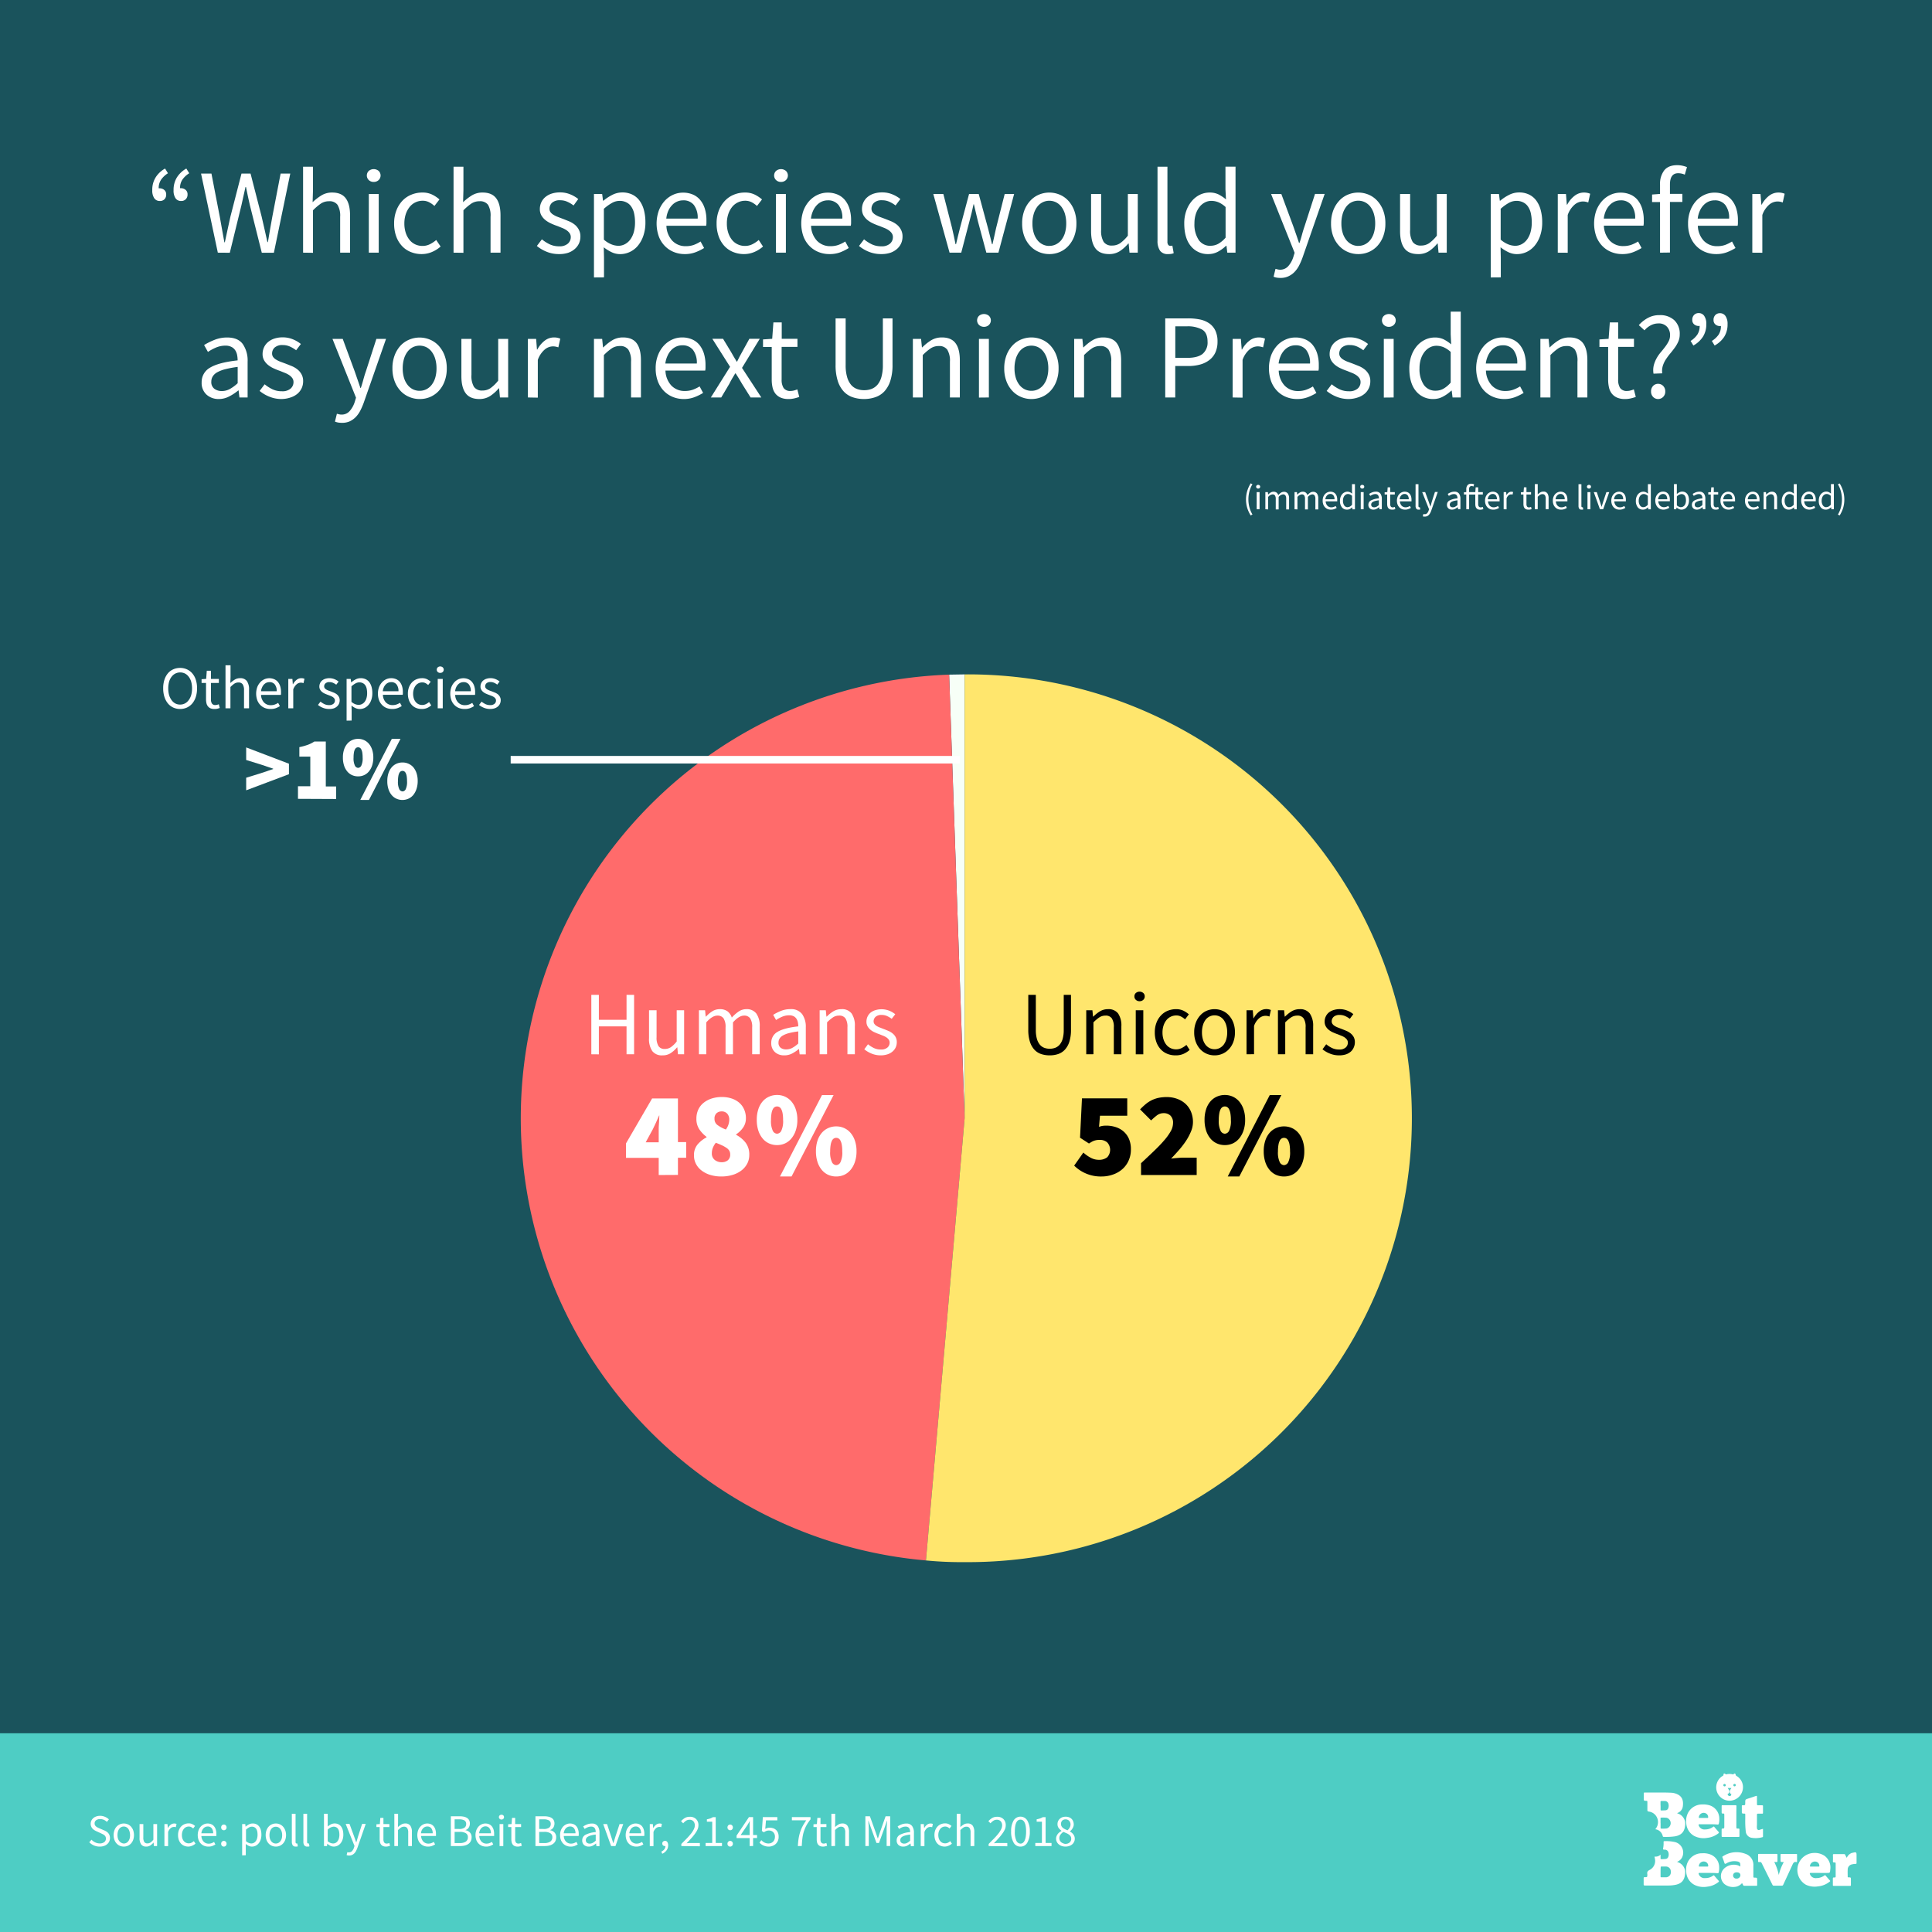 <svg id="Layer_1" data-name="Layer 1" xmlns="http://www.w3.org/2000/svg" viewBox="0 0 768 768"><title>exit-poll</title><rect width="768" height="768" style="fill:#1a535c"/><rect y="689" width="768" height="79" style="fill:#4ecdc4"/><path d="M658,727.15a4.26,4.26,0,0,0,.35-5.23,4.11,4.11,0,0,0-2.91-1.79c-.42-.07-.6-.17-.58-.64,0-1.06,0-2.12,0-3.18,0-.33-.06-.46-.43-.46-1,0-1,0-1-1.06v-1.86c0-.23,0-.37.32-.37,3.54.05,7.09-.09,10.62.08a6.39,6.39,0,0,1,1.78.35c2.57.9,3.09,2.69,2.81,5a3.22,3.22,0,0,1-2.23,2.73c0,.14.14.15.22.18a4.26,4.26,0,0,1,2.91,4.78c-.26,2.51-1.51,3.83-4,4.29a26.22,26.22,0,0,1-4.51.22c-.24,0-.32-.1-.39-.34A3.49,3.49,0,0,0,658,727.15Zm2.11-2.43v1.85c0,.17,0,.34.24.33a14.8,14.8,0,0,0,2.21-.06,2.22,2.22,0,0,0,0-4.24,14.19,14.19,0,0,0-2.26-.06c-.27,0-.21.2-.21.36v1.82Zm0-7v1.62c0,.21,0,.35.29.34a14.8,14.8,0,0,0,1.76-.07,1.19,1.19,0,0,0,1-.85,2.76,2.76,0,0,0,.07-1.68,1.46,1.46,0,0,0-1.41-1.16c-.46,0-.93,0-1.41,0-.28,0-.34.11-.33.36,0,.48,0,1,0,1.45Z" style="fill:#fff"/><path d="M660.1,737.27c0,.54,0,1,0,1.42,0,.21,0,.35.29.34a10.92,10.92,0,0,0,1.81-.08,1.18,1.18,0,0,0,.93-.74,2.73,2.73,0,0,0,.06-1.93,1.48,1.48,0,0,0-1.62-1c-.42,0-.55-.16-.46-.52a9.82,9.82,0,0,0,.19-2.48c0-.18,0-.38.25-.38a15.42,15.42,0,0,1,4.39.38,4.31,4.31,0,0,1,2.55,6.36,3.72,3.72,0,0,1-1.8,1.45.48.48,0,0,0,.26.16,4.27,4.27,0,0,1,2.88,4.8c-.27,2.51-1.53,3.82-4.07,4.25a15.33,15.33,0,0,1-2.71.22c-3,0-6.11,0-9.17,0-.39,0-.51-.11-.5-.5,0-.79,0-1.58,0-2.37,0-.31.07-.44.41-.44,1.05,0,1.05,0,1.05-1.09V745c-.18-.87.17-1.32,1-1.72a4,4,0,0,0,2-4.44,2.3,2.3,0,0,0-.13-.61c-.11-.21.18-.19.32-.2a2.65,2.65,0,0,0,1.56-.4C659.77,737.56,659.85,737.42,660.1,737.27Zm0,6.8c0,.62,0,1.24,0,1.86,0,.23.07.33.31.32.66,0,1.31,0,2,0a2,2,0,0,0,1.76-2.28,1.94,1.94,0,0,0-1.91-2c-.59,0-1.17,0-1.76,0-.3,0-.36.11-.35.38C660.11,742.87,660.1,743.48,660.1,744.07Z" style="fill:#fff"/><path d="M691.79,742a.56.56,0,0,0,0-.12c.09-1.5-.19-1.82-1.68-2a6.17,6.17,0,0,0-3.91.88c-.46.25-.61.15-.75-.3-.21-.71-.48-1.4-.74-2.08-.09-.2-.09-.33.13-.45a9.82,9.82,0,0,1,9-1,4.58,4.58,0,0,1,3.15,4.65c0,1.44,0,2.9,0,4.34,0,.35.06.49.45.48,1.06,0,1.06,0,1.06,1.06,0,.6,0,1.21,0,1.81,0,.24,0,.36-.32.36-1.62,0-3.23,0-4.84,0a.38.38,0,0,1-.39-.24c-.13-.27-.29-.53-.46-.84a4.2,4.2,0,0,1-2.88,1.52,5.47,5.47,0,0,1-4.11-1.13,4.21,4.21,0,0,1-.23-6.07,5.6,5.6,0,0,1,5.52-1.39A2.87,2.87,0,0,1,691.79,742Zm.05,3.47c0-.75-.53-1.19-1.45-1.19s-1.46.49-1.46,1.29a1.22,1.22,0,0,0,1.34,1.19A1.42,1.42,0,0,0,691.84,745.43Z" style="fill:#fff"/><path d="M723.33,744.52c-1.18,0-2.35,0-3.53,0-.35,0-.43.09-.33.43a2.41,2.41,0,0,0,2.65,1.62,5.21,5.21,0,0,0,3.13-1.06c.17-.13.27-.13.41,0,.58.68,1.15,1.36,1.75,2,.24.26.06.36-.11.5a8.69,8.69,0,0,1-4.71,1.87,8.08,8.08,0,0,1-4.72-.67A6.77,6.77,0,0,1,721,736.58a7,7,0,0,1,4.26,1.12,5.72,5.72,0,0,1,2.29,5.54c-.1,1.29-.15,1.28-1.46,1.28Zm-2-2.52h1.56c.17,0,.32,0,.33-.24a1.7,1.7,0,0,0-1-1.62,2,2,0,0,0-2.73,1.53c0,.26,0,.34.26.33Z" style="fill:#fff"/><path d="M679.14,744.52c-1.18,0-2.34,0-3.52,0-.37,0-.47.08-.35.45a2.38,2.38,0,0,0,2.56,1.6,5.14,5.14,0,0,0,3.19-1c.24-.19.34-.07.48.1.55.64,1.09,1.28,1.65,1.91.22.23.19.35,0,.54a8.61,8.61,0,0,1-4.49,1.86,8.16,8.16,0,0,1-5.23-.79,6.16,6.16,0,0,1-3.11-4.85,7.21,7.21,0,0,1,.53-4,6.25,6.25,0,0,1,5.85-3.64,7.79,7.79,0,0,1,3.17.46,5.46,5.46,0,0,1,3.53,5.1,7,7,0,0,1-.18,2,.41.41,0,0,1-.48.38C681.52,744.51,680.33,744.52,679.14,744.52Zm-2-2.52h1.56c.16,0,.33,0,.34-.23a1.67,1.67,0,0,0-.93-1.6,1.94,1.94,0,0,0-2.78,1.5c0,.26,0,.34.26.33Z" style="fill:#fff"/><path d="M679.13,725.17c-1.18,0-2.34,0-3.52,0-.38,0-.47.09-.35.46a2.4,2.4,0,0,0,2.57,1.6,5.2,5.2,0,0,0,3.19-1.05c.24-.19.34-.06.48.1.55.63,1.09,1.28,1.65,1.9.23.25.18.36,0,.55a8.67,8.67,0,0,1-4.49,1.85,8.23,8.23,0,0,1-5.23-.78,6.18,6.18,0,0,1-3.1-4.85,7.14,7.14,0,0,1,.54-4,6.27,6.27,0,0,1,5.86-3.65,8.37,8.37,0,0,1,2.5.25,5.52,5.52,0,0,1,4.22,5.37,7.1,7.1,0,0,1-.19,2,.42.42,0,0,1-.48.37C681.52,725.16,680.32,725.17,679.13,725.17Zm-2-2.52h1.56c.14,0,.3.05.33-.19a1.67,1.67,0,0,0-.94-1.63,1.93,1.93,0,0,0-2.77,1.51c0,.26,0,.32.27.32.51,0,1,0,1.55,0Z" style="fill:#fff"/><path d="M705.29,740.16a20.11,20.11,0,0,1,1.8,5.17,20.3,20.3,0,0,1,2-5.14l-.3,0c-1,0-1,0-1-1,0-.63,0-1.24,0-1.87,0-.26.08-.34.34-.34H714c.25,0,.37,0,.36.32,0,.88,0,1.74,0,2.62,0,.22-.08.33-.29.28-.92-.22-1.21.36-1.54,1.06-1.2,2.66-2.44,5.29-3.66,7.94a.58.58,0,0,1-.6.39c-1,0-2,0-3.07,0a.6.6,0,0,1-.65-.4c-1.39-2.81-2.8-5.61-4.18-8.42-.21-.45-.45-.67-.93-.58s-.6-.06-.57-.52c0-.76,0-1.51,0-2.27,0-.3,0-.44.4-.44,2.3,0,4.61,0,6.91,0,.31,0,.4.09.39.39,0,.79,0,1.58,0,2.37,0,.37-.09.52-.47.47Z" style="fill:#fff"/><path d="M700.82,727v3c0,.22-.12.29-.31.33a9.72,9.72,0,0,1-4.42.18,2.82,2.82,0,0,1-2.14-2.62,37.78,37.78,0,0,1-.18-4.88c0-.57,0-1.13,0-1.71,0-.28-.08-.36-.37-.37-1,0-1,0-1-1,0-.63,0-1.28,0-1.91,0-.27,0-.39.36-.4,1,0,1,0,1-1,0-1.29,0-1.29,1.26-1.7l3-1c.31-.1.41,0,.4.3,0,1,0,1.91,0,2.87,0,.46.14.57.56.54s1,0,1.51,0c.24,0,.33.06.33.32,0,.88,0,1.78,0,2.67,0,.27-.1.35-.36.34-.52,0-1,0-1.56,0-.37,0-.49.09-.48.47,0,1.36,0,2.72,0,4.08a5.2,5.2,0,0,0,0,1.25.73.73,0,0,0,1,.65C699.88,727.25,700.32,727.11,700.82,727Z" style="fill:#fff"/><path d="M734.12,738.52a3.44,3.44,0,0,1,2.18-2l.14,0c1.48-.38,1.57-.32,1.57,1.17,0,.94,0,1.89,0,2.83,0,.33-.11.43-.43.41a4.35,4.35,0,0,0-1.24.16,2.1,2.1,0,0,0-1.85,2.18c-.06.9,0,1.81,0,2.72,0,.27.14.28.34.29.93,0,.93,0,.93,1,0,.65,0,1.31,0,2,0,.26,0,.39-.36.39h-6.45c-.3,0-.37-.13-.36-.39q0-1.26,0-2.52c0-.31.09-.44.43-.43.68,0,.69,0,.69-.7,0-1.59,0-3.19,0-4.78,0-.41-.12-.56-.51-.5s-.61-.1-.59-.56a22.44,22.44,0,0,0,0-2.32c0-.31.07-.44.42-.43,1.34,0,2.69,0,4,0a.44.44,0,0,1,.48.32A12.6,12.6,0,0,0,734.12,738.52Z" style="fill:#fff"/><path d="M692.86,710.22a5.4,5.4,0,0,1-5,5.58,5.31,5.31,0,0,1-3.05-9.86c.19-.12.36-.21.3-.5s.12-.34.3-.41a.35.35,0,0,1,.44.14c.14.25.33.18.52.13a5.16,5.16,0,0,1,2.28,0c.22.05.42.12.57-.14a.33.33,0,0,1,.45-.11c.18.08.31.21.28.38s.13.4.33.53A5.16,5.16,0,0,1,692.86,710.22Zm-6.07.54c.18.27.32.5.46.72a1.12,1.12,0,0,1-.29,1.57l-.1.06c-.09,0-.21.13-.1.21s.16.63.81.61.51-.4.65-.62-.22-.18-.32-.3-.22-.22-.24-.37a1.6,1.6,0,0,1,.17-1.21c.15-.19.27-.41.44-.67Zm3.22-1.13c0-.28-.18-.47-.48-.48a.43.43,0,0,0-.48.46.44.44,0,0,0,.38.48h.08c.3,0,.44-.17.5-.46Zm-4.47-.48c-.28,0-.47.17-.47.47a.44.44,0,0,0,.39.48h.08a.43.43,0,0,0,.47-.39h0v-.08C686,709.33,685.82,709.19,685.54,709.15Z" style="fill:#fff"/><path d="M690.23,722.24c0,1.39,0,2.79,0,4.18,0,.39.12.51.48.46.11,0,.24,0,.35,0,.33,0,.4.1.4.41,0,.85,0,1.71,0,2.57,0,.29-.09.36-.38.36h-6.34c-.3,0-.37-.1-.37-.38,0-.84,0-1.69,0-2.52,0-.37.12-.5.47-.44s.61-.12.6-.59c0-1.63,0-3.26,0-4.89,0-.38-.09-.56-.49-.49s-.6-.07-.57-.54c0-.78,0-1.58,0-2.36,0-.29,0-.43.38-.42,1.71,0,3.42,0,5.13,0,.3,0,.37.1.37.38C690.22,719.39,690.23,720.82,690.23,722.24Z" style="fill:#fff"/><path d="M39.62,734.05a5.55,5.55,0,0,1-2.31-.47,5.62,5.62,0,0,1-1.83-1.27l.9-1a4.8,4.8,0,0,0,1.48,1.07,4.11,4.11,0,0,0,1.78.41,2.79,2.79,0,0,0,1.81-.53,1.71,1.71,0,0,0,.65-1.4,1.75,1.75,0,0,0-.15-.76,1.68,1.68,0,0,0-.41-.54,3.26,3.26,0,0,0-.63-.41l-.77-.38L38.45,728a7.67,7.67,0,0,1-.85-.44,3.24,3.24,0,0,1-.77-.61,2.79,2.79,0,0,1-.56-.85,2.9,2.9,0,0,1-.22-1.14,2.93,2.93,0,0,1,.28-1.25,3.27,3.27,0,0,1,.78-1,3.5,3.5,0,0,1,1.17-.65,4.38,4.38,0,0,1,1.48-.24,4.71,4.71,0,0,1,2,.41,5,5,0,0,1,1.53,1l-.81,1a4.15,4.15,0,0,0-1.19-.82,3.74,3.74,0,0,0-1.49-.29,2.52,2.52,0,0,0-1.59.46,1.48,1.48,0,0,0-.6,1.26,1.36,1.36,0,0,0,.17.73,1.65,1.65,0,0,0,.46.53,3.33,3.33,0,0,0,.63.39,7.45,7.45,0,0,0,.7.32l1.67.72a7.21,7.21,0,0,1,1,.49,3.49,3.49,0,0,1,.77.65,2.65,2.65,0,0,1,.51.86,3.12,3.12,0,0,1,.19,1.15,3.05,3.05,0,0,1-.28,1.31,3,3,0,0,1-.8,1.07,3.71,3.71,0,0,1-1.26.72A4.84,4.84,0,0,1,39.62,734.05Z" style="fill:#fff"/><path d="M49.21,734.05a4,4,0,0,1-1.54-.3,3.89,3.89,0,0,1-1.28-.89,4.18,4.18,0,0,1-.89-1.44,5.73,5.73,0,0,1,0-3.89,4.22,4.22,0,0,1,.89-1.45,3.64,3.64,0,0,1,1.28-.9,4,4,0,0,1,3.08,0,3.59,3.59,0,0,1,1.29.9,4.38,4.38,0,0,1,.89,1.45,5.9,5.9,0,0,1,0,3.89,4.34,4.34,0,0,1-.89,1.44,3.83,3.83,0,0,1-1.29.89A4,4,0,0,1,49.21,734.05Zm0-1.22a2.23,2.23,0,0,0,1-.24,2.4,2.4,0,0,0,.8-.69,3.21,3.21,0,0,0,.51-1,4.84,4.84,0,0,0,.18-1.37,5,5,0,0,0-.18-1.38A3.43,3.43,0,0,0,51,727a2.29,2.29,0,0,0-.8-.69,2.23,2.23,0,0,0-1-.24,2.19,2.19,0,0,0-1,.24,2.32,2.32,0,0,0-.81.69,3.43,3.43,0,0,0-.51,1.07,5,5,0,0,0-.18,1.38,4.84,4.84,0,0,0,.18,1.37,3.21,3.21,0,0,0,.51,1,2.43,2.43,0,0,0,.81.69A2.19,2.19,0,0,0,49.21,732.83Z" style="fill:#fff"/><path d="M58.12,734.05a2.38,2.38,0,0,1-2-.86,4.26,4.26,0,0,1-.64-2.56v-5.54h1.49v5.34a3.2,3.2,0,0,0,.39,1.8,1.45,1.45,0,0,0,1.25.55,2.08,2.08,0,0,0,1.21-.36,5.36,5.36,0,0,0,1.15-1.12v-6.21h1.48v8.75H61.18l-.12-1.37H61a5.71,5.71,0,0,1-1.29,1.15A2.87,2.87,0,0,1,58.12,734.05Z" style="fill:#fff"/><path d="M65.36,733.84v-8.75h1.22l.13,1.58h.05a4,4,0,0,1,1.09-1.31,2.33,2.33,0,0,1,2.33-.31l-.29,1.3a2.33,2.33,0,0,0-.39-.11,2.81,2.81,0,0,0-.45,0,2,2,0,0,0-1.16.45,3.52,3.52,0,0,0-1.06,1.56v5.62Z" style="fill:#fff"/><path d="M74.88,734.05a4.32,4.32,0,0,1-1.62-.3,3.81,3.81,0,0,1-1.31-.89,4.28,4.28,0,0,1-.86-1.44,5.6,5.6,0,0,1-.31-1.94,5.18,5.18,0,0,1,.34-2,4.29,4.29,0,0,1,.92-1.45,3.69,3.69,0,0,1,1.34-.9,4.16,4.16,0,0,1,1.61-.31,3.16,3.16,0,0,1,1.47.31,4.62,4.62,0,0,1,1.08.72l-.75,1a3.86,3.86,0,0,0-.8-.56,2.14,2.14,0,0,0-.95-.21,2.56,2.56,0,0,0-1.1.24,2.48,2.48,0,0,0-.86.69,3.52,3.52,0,0,0-.57,1.07,4.34,4.34,0,0,0-.2,1.38,4.49,4.49,0,0,0,.19,1.37,3.48,3.48,0,0,0,.55,1,2.53,2.53,0,0,0,3.08.67,5,5,0,0,0,.93-.62l.65,1a4.78,4.78,0,0,1-1.32.82A4.06,4.06,0,0,1,74.88,734.05Z" style="fill:#fff"/><path d="M82.8,734.05a4.29,4.29,0,0,1-1.65-.31,3.91,3.91,0,0,1-1.33-.9,4.23,4.23,0,0,1-.89-1.43,5.89,5.89,0,0,1,0-3.86,4.36,4.36,0,0,1,.88-1.45,3.79,3.79,0,0,1,1.25-.91,3.56,3.56,0,0,1,1.46-.32,3.65,3.65,0,0,1,1.48.29,2.84,2.84,0,0,1,1.1.83,3.74,3.74,0,0,1,.68,1.3A5.85,5.85,0,0,1,86,729c0,.15,0,.31,0,.46a2,2,0,0,1,0,.38H80.06a3.45,3.45,0,0,0,.88,2.23,2.71,2.71,0,0,0,2,.82,3.57,3.57,0,0,0,1.16-.19,6,6,0,0,0,1-.5l.52,1a7.26,7.26,0,0,1-1.28.63A4.44,4.44,0,0,1,82.8,734.05Zm-2.75-5.29h4.68a3.1,3.1,0,0,0-.57-2,1.93,1.93,0,0,0-1.59-.7,2.3,2.3,0,0,0-.9.18,2.43,2.43,0,0,0-.76.53,2.93,2.93,0,0,0-.57.86A3.66,3.66,0,0,0,80.05,728.76Z" style="fill:#fff"/><path d="M89,727.55a1,1,0,0,1-.77-.31,1.09,1.09,0,0,1-.31-.8,1.13,1.13,0,0,1,.31-.84,1,1,0,0,1,.77-.31,1,1,0,0,1,.74.31,1.14,1.14,0,0,1,.32.84,1.09,1.09,0,0,1-.32.8A1,1,0,0,1,89,727.55Zm0,6.5a1,1,0,0,1-.77-.31,1.09,1.09,0,0,1-.31-.8,1.13,1.13,0,0,1,.31-.84,1,1,0,0,1,.77-.31,1,1,0,0,1,.74.31,1.14,1.14,0,0,1,.32.84,1.09,1.09,0,0,1-.32.8A1,1,0,0,1,89,734.05Z" style="fill:#fff"/><path d="M96.26,737.53V725.09h1.23l.12,1h.06a6.42,6.42,0,0,1,1.3-.87,3.27,3.27,0,0,1,1.49-.36,3.37,3.37,0,0,1,1.49.32,2.93,2.93,0,0,1,1.08.9,4.22,4.22,0,0,1,.66,1.4,7,7,0,0,1,.22,1.85,6.16,6.16,0,0,1-.3,2,4.71,4.71,0,0,1-.83,1.48,3.48,3.48,0,0,1-1.21.93,3.36,3.36,0,0,1-1.44.31,3,3,0,0,1-1.21-.27A5.94,5.94,0,0,1,97.7,733l0,1.54v2.95Zm3.62-4.72a2.14,2.14,0,0,0,1-.24,2.26,2.26,0,0,0,.79-.69,3.16,3.16,0,0,0,.52-1.09,5,5,0,0,0,.19-1.45,6.74,6.74,0,0,0-.12-1.32,3,3,0,0,0-.41-1,1.76,1.76,0,0,0-.72-.66,2.14,2.14,0,0,0-1-.23,2.42,2.42,0,0,0-1.13.3,6.75,6.75,0,0,0-1.21.88v4.59a3.75,3.75,0,0,0,1.15.71A2.84,2.84,0,0,0,99.88,732.81Z" style="fill:#fff"/><path d="M109.66,734.05a4,4,0,0,1-1.54-.3,3.83,3.83,0,0,1-1.29-.89,4.34,4.34,0,0,1-.89-1.44,5.9,5.9,0,0,1,0-3.89,4.38,4.38,0,0,1,.89-1.45,3.59,3.59,0,0,1,1.29-.9,3.82,3.82,0,0,1,1.54-.31,3.77,3.77,0,0,1,1.53.31,3.59,3.59,0,0,1,1.29.9,4.38,4.38,0,0,1,.89,1.45,5.73,5.73,0,0,1,0,3.89,4.34,4.34,0,0,1-.89,1.44,3.83,3.83,0,0,1-1.29.89A3.94,3.94,0,0,1,109.66,734.05Zm0-1.22a2.19,2.19,0,0,0,1-.24,2.4,2.4,0,0,0,.8-.69,3.22,3.22,0,0,0,.52-1,4.84,4.84,0,0,0,.18-1.37,5,5,0,0,0-.18-1.38,3.44,3.44,0,0,0-.52-1.07,2.29,2.29,0,0,0-.8-.69,2.31,2.31,0,0,0-2.05,0,2.29,2.29,0,0,0-.8.69,3.43,3.43,0,0,0-.51,1.07,5,5,0,0,0-.18,1.38,4.84,4.84,0,0,0,.18,1.37,3.21,3.21,0,0,0,.51,1,2.4,2.4,0,0,0,.8.69A2.2,2.2,0,0,0,109.66,732.83Z" style="fill:#fff"/><path d="M117.58,734.05a1.39,1.39,0,0,1-1.21-.5,2.55,2.55,0,0,1-.36-1.48V721h1.48v11.16a.78.78,0,0,0,.12.5.36.36,0,0,0,.29.15H118a.54.54,0,0,0,.19,0l.2,1.12a1.36,1.36,0,0,1-.34.11A3.43,3.43,0,0,1,117.58,734.05Z" style="fill:#fff"/><path d="M122.17,734.05a1.39,1.39,0,0,1-1.21-.5,2.55,2.55,0,0,1-.36-1.48V721h1.48v11.16a.78.78,0,0,0,.12.5.36.36,0,0,0,.29.15h.13a.54.54,0,0,0,.19,0l.2,1.12a1.36,1.36,0,0,1-.34.11A3.43,3.43,0,0,1,122.17,734.05Z" style="fill:#fff"/><path d="M132.66,734.05a3.2,3.2,0,0,1-1.27-.29,4.64,4.64,0,0,1-1.23-.82h-.06l-.12.9h-1.19V721h1.48v3.49l0,1.59a6.26,6.26,0,0,1,1.29-.88,3.25,3.25,0,0,1,1.44-.35,3.38,3.38,0,0,1,1.5.32,3,3,0,0,1,1.09.9,4.22,4.22,0,0,1,.66,1.4,6.94,6.94,0,0,1,.23,1.83,6,6,0,0,1-.31,2,4.64,4.64,0,0,1-.82,1.49,3.58,3.58,0,0,1-1.21.93A3.42,3.42,0,0,1,132.66,734.05Zm-.25-1.24a2.14,2.14,0,0,0,1-.24,2.35,2.35,0,0,0,.79-.69,3.35,3.35,0,0,0,.52-1.09,5,5,0,0,0,.19-1.45,6,6,0,0,0-.13-1.32,3,3,0,0,0-.4-1,1.89,1.89,0,0,0-.72-.66,2.21,2.21,0,0,0-1.06-.23,3.62,3.62,0,0,0-2.33,1.18v4.59a3.39,3.39,0,0,0,1.14.71A2.94,2.94,0,0,0,132.41,732.81Z" style="fill:#fff"/><path d="M138.81,737.6a3,3,0,0,1-.55-.05,2.15,2.15,0,0,1-.47-.13l.29-1.17.32.08a1.4,1.4,0,0,0,.34,0,1.58,1.58,0,0,0,1.24-.54,3.83,3.83,0,0,0,.74-1.34l.2-.65-3.51-8.76h1.53l1.78,4.84c.13.39.28.79.43,1.22s.29.84.42,1.25h.07c.13-.4.26-.81.38-1.24s.24-.84.36-1.23l1.56-4.84h1.44l-3.29,9.47a11.1,11.1,0,0,1-.52,1.2,3.86,3.86,0,0,1-.69,1,3,3,0,0,1-.9.64A2.81,2.81,0,0,1,138.81,737.6Z" style="fill:#fff"/><path d="M153.43,734.05a2.93,2.93,0,0,1-1.18-.21,2,2,0,0,1-.77-.6,2.4,2.4,0,0,1-.43-.91,5.58,5.58,0,0,1-.12-1.19v-4.85h-1.3v-1.11l1.37-.09.18-2.45h1.24v2.45h2.36v1.2h-2.36v4.87a2.22,2.22,0,0,0,.3,1.25,1.19,1.19,0,0,0,1.05.44,2.4,2.4,0,0,0,.51-.07,3.79,3.79,0,0,0,.48-.17l.29,1.12a7.27,7.27,0,0,1-.78.22A3.44,3.44,0,0,1,153.43,734.05Z" style="fill:#fff"/><path d="M156.76,733.84V721h1.48v3.49l-.06,1.8a8.27,8.27,0,0,1,1.32-1,2.9,2.9,0,0,1,1.6-.43,2.33,2.33,0,0,1,2,.87,4.23,4.23,0,0,1,.64,2.55v5.55h-1.47v-5.35a3.16,3.16,0,0,0-.4-1.79,1.43,1.43,0,0,0-1.26-.55,2.14,2.14,0,0,0-1.21.34,8.44,8.44,0,0,0-1.18,1v6.34Z" style="fill:#fff"/><path d="M170.1,734.05a4.29,4.29,0,0,1-1.65-.31,3.91,3.91,0,0,1-1.33-.9,4.08,4.08,0,0,1-.89-1.43,5.73,5.73,0,0,1,0-3.86,4.36,4.36,0,0,1,.88-1.45,3.79,3.79,0,0,1,1.25-.91,3.52,3.52,0,0,1,1.46-.32,3.65,3.65,0,0,1,1.48.29,2.84,2.84,0,0,1,1.1.83,3.74,3.74,0,0,1,.68,1.3,5.85,5.85,0,0,1,.23,1.69c0,.15,0,.31,0,.46a2,2,0,0,1,0,.38h-5.91a3.4,3.4,0,0,0,.88,2.23,2.71,2.71,0,0,0,2,.82,3.57,3.57,0,0,0,1.16-.19,6,6,0,0,0,1-.5l.52,1a7.62,7.62,0,0,1-1.28.63A4.44,4.44,0,0,1,170.1,734.05Zm-2.76-5.29H172a3.1,3.1,0,0,0-.56-2,1.93,1.93,0,0,0-1.6-.7,2.28,2.28,0,0,0-.89.18,2.43,2.43,0,0,0-.76.53,2.93,2.93,0,0,0-.57.86A4,4,0,0,0,167.34,728.76Z" style="fill:#fff"/><path d="M179.22,733.84V722h3.51a7.7,7.7,0,0,1,1.65.16,3.81,3.81,0,0,1,1.28.51,2.37,2.37,0,0,1,.83.89,2.68,2.68,0,0,1,.29,1.32,2.88,2.88,0,0,1-.44,1.59,2.23,2.23,0,0,1-1.28,1v.07a3.12,3.12,0,0,1,1.74.91,2.64,2.64,0,0,1,.67,1.92,3.26,3.26,0,0,1-.33,1.51,2.88,2.88,0,0,1-.91,1.08,4.09,4.09,0,0,1-1.43.65,7.3,7.3,0,0,1-1.81.22Zm1.5-6.79h1.74a3.55,3.55,0,0,0,2.18-.52,1.7,1.7,0,0,0,.67-1.42,1.58,1.58,0,0,0-.69-1.46,4,4,0,0,0-2.08-.43h-1.82Zm0,5.6h2.05a4.25,4.25,0,0,0,2.38-.57,2,2,0,0,0,.84-1.75,1.73,1.73,0,0,0-.83-1.61,4.49,4.49,0,0,0-2.39-.52h-2.05Z" style="fill:#fff"/><path d="M193.21,734.05a4.29,4.29,0,0,1-1.65-.31,3.91,3.91,0,0,1-1.33-.9,4.23,4.23,0,0,1-.89-1.43,5.89,5.89,0,0,1,0-3.86,4.53,4.53,0,0,1,.88-1.45,3.79,3.79,0,0,1,1.25-.91,3.56,3.56,0,0,1,1.46-.32,3.74,3.74,0,0,1,1.49.29,2.88,2.88,0,0,1,1.09.83,3.74,3.74,0,0,1,.68,1.3,5.85,5.85,0,0,1,.23,1.69c0,.15,0,.31,0,.46a2,2,0,0,1,0,.38h-5.91a3.45,3.45,0,0,0,.88,2.23,2.71,2.71,0,0,0,2,.82,3.57,3.57,0,0,0,1.16-.19,5.67,5.67,0,0,0,1-.5l.52,1a7.26,7.26,0,0,1-1.28.63A4.44,4.44,0,0,1,193.21,734.05Zm-2.75-5.29h4.68a3.1,3.1,0,0,0-.57-2A1.93,1.93,0,0,0,193,726a2.21,2.21,0,0,0-.89.18,2.36,2.36,0,0,0-.77.53,2.93,2.93,0,0,0-.57.86A3.66,3.66,0,0,0,190.46,728.76Z" style="fill:#fff"/><path d="M199.35,723.29a1,1,0,0,1-.73-.27.94.94,0,0,1,0-1.38,1.15,1.15,0,0,1,1.46,0,1,1,0,0,1,0,1.38A1,1,0,0,1,199.35,723.29Zm-.76,10.55v-8.75h1.48v8.75Z" style="fill:#fff"/><path d="M205.77,734.05a3,3,0,0,1-1.18-.21,2.09,2.09,0,0,1-.77-.6,2.25,2.25,0,0,1-.42-.91,5,5,0,0,1-.13-1.19v-4.85H202v-1.11l1.36-.09.18-2.45h1.25v2.45h2.35v1.2h-2.35v4.87a2.22,2.22,0,0,0,.29,1.25,1.19,1.19,0,0,0,1.06.44,2.4,2.4,0,0,0,.5-.07,4.65,4.65,0,0,0,.49-.17l.28,1.12a7.27,7.27,0,0,1-.78.22A3.44,3.44,0,0,1,205.77,734.05Z" style="fill:#fff"/><path d="M212.85,733.84V722h3.51a7.54,7.54,0,0,1,1.64.16,3.81,3.81,0,0,1,1.28.51,2.29,2.29,0,0,1,.83.89,2.68,2.68,0,0,1,.3,1.32,3,3,0,0,1-.44,1.59,2.28,2.28,0,0,1-1.29,1v.07a3.18,3.18,0,0,1,1.75.91,2.68,2.68,0,0,1,.66,1.92,3.39,3.39,0,0,1-.32,1.51,2.91,2.91,0,0,1-.92,1.08,4.12,4.12,0,0,1-1.42.65,7.38,7.38,0,0,1-1.82.22Zm1.49-6.79h1.75a3.57,3.57,0,0,0,2.18-.52,1.71,1.71,0,0,0,.66-1.42,1.58,1.58,0,0,0-.69-1.46,4,4,0,0,0-2.08-.43h-1.82Zm0,5.6h2a4.23,4.23,0,0,0,2.38-.57,2,2,0,0,0,.85-1.75,1.75,1.75,0,0,0-.83-1.61,4.5,4.5,0,0,0-2.4-.52h-2Z" style="fill:#fff"/><path d="M226.83,734.05a4.27,4.27,0,0,1-1.64-.31,4,4,0,0,1-1.34-.9,4.39,4.39,0,0,1-.89-1.43,5.54,5.54,0,0,1-.32-1.93,5.31,5.31,0,0,1,.33-1.93,4.53,4.53,0,0,1,.88-1.45,3.83,3.83,0,0,1,1.26-.91,3.48,3.48,0,0,1,1.45-.32,3.7,3.7,0,0,1,1.49.29,2.92,2.92,0,0,1,1.1.83,3.72,3.72,0,0,1,.67,1.3,5.52,5.52,0,0,1,.24,1.69c0,.15,0,.31,0,.46a2,2,0,0,1-.05.38h-5.9a3.44,3.44,0,0,0,.87,2.23,2.71,2.71,0,0,0,2,.82,3.57,3.57,0,0,0,1.16-.19,5.36,5.36,0,0,0,1-.5l.52,1a7.51,7.51,0,0,1-1.27.63A4.49,4.49,0,0,1,226.83,734.05Zm-2.75-5.29h4.68a3.1,3.1,0,0,0-.57-2,1.93,1.93,0,0,0-1.59-.7,2.25,2.25,0,0,0-.89.18,2.47,2.47,0,0,0-.77.53,3.12,3.12,0,0,0-.56.86A4,4,0,0,0,224.08,728.76Z" style="fill:#fff"/><path d="M234,734.05a2.67,2.67,0,0,1-1.83-.64,2.37,2.37,0,0,1-.73-1.84,2.44,2.44,0,0,1,1.28-2.21,10.69,10.69,0,0,1,4.09-1.07,4.45,4.45,0,0,0-.08-.81,2.28,2.28,0,0,0-.28-.7,1.46,1.46,0,0,0-.55-.49,1.81,1.81,0,0,0-.89-.19,3.53,3.53,0,0,0-1.42.28,7.39,7.39,0,0,0-1.19.65l-.58-1a9.45,9.45,0,0,1,1.5-.77,5,5,0,0,1,1.94-.37,2.69,2.69,0,0,1,2.32,1,4.35,4.35,0,0,1,.72,2.62v5.37h-1.22l-.13-1.05h-.05a7,7,0,0,1-1.35.89A3.31,3.31,0,0,1,234,734.05Zm.43-1.18a2.47,2.47,0,0,0,1.19-.3,6.24,6.24,0,0,0,1.19-.87v-2.44a14.31,14.31,0,0,0-1.85.35,4.28,4.28,0,0,0-1.2.47,1.69,1.69,0,0,0-.67.62,1.43,1.43,0,0,0-.21.76,1.24,1.24,0,0,0,.45,1.08A1.82,1.82,0,0,0,234.41,732.87Z" style="fill:#fff"/><path d="M242.93,733.84l-3.15-8.75h1.53l1.65,5c.13.43.27.86.41,1.29s.27.86.4,1.28h.07c.14-.42.27-.84.4-1.28s.26-.86.4-1.29l1.65-5h1.46l-3.1,8.75Z" style="fill:#fff"/><path d="M252.92,734.05a4.29,4.29,0,0,1-1.65-.31,3.82,3.82,0,0,1-1.33-.9,4.08,4.08,0,0,1-.89-1.43,5.81,5.81,0,0,1,0-3.86,4.55,4.55,0,0,1,.89-1.45,3.69,3.69,0,0,1,1.25-.91,3.52,3.52,0,0,1,1.46-.32,3.69,3.69,0,0,1,1.48.29,2.92,2.92,0,0,1,1.1.83,3.72,3.72,0,0,1,.67,1.3,5.52,5.52,0,0,1,.24,1.69c0,.15,0,.31,0,.46a2,2,0,0,1-.05.38h-5.9a3.44,3.44,0,0,0,.87,2.23,2.73,2.73,0,0,0,2,.82,3.62,3.62,0,0,0,1.16-.19,5.58,5.58,0,0,0,1-.5l.53,1a7.62,7.62,0,0,1-1.28.63A4.44,4.44,0,0,1,252.92,734.05Zm-2.76-5.29h4.68a3.1,3.1,0,0,0-.57-2,1.9,1.9,0,0,0-1.59-.7,2.25,2.25,0,0,0-.89.18,2.32,2.32,0,0,0-.76.53,2.93,2.93,0,0,0-.57.86A4,4,0,0,0,250.16,728.76Z" style="fill:#fff"/><path d="M258.3,733.84v-8.75h1.22l.13,1.58h.05a4,4,0,0,1,1.09-1.31,2.33,2.33,0,0,1,2.33-.31l-.29,1.3a2.33,2.33,0,0,0-.39-.11,2.81,2.81,0,0,0-.45,0,2,2,0,0,0-1.16.45,3.52,3.52,0,0,0-1.06,1.56v5.62Z" style="fill:#fff"/><path d="M263.25,736.9l-.36-.87a3,3,0,0,0,1.2-.91,2,2,0,0,0,.42-1.28h-.18a1.11,1.11,0,0,1-.75-.26.91.91,0,0,1-.31-.76,1,1,0,0,1,.32-.77,1.17,1.17,0,0,1,.77-.27,1,1,0,0,1,.91.46,2.21,2.21,0,0,1,.33,1.28,3.33,3.33,0,0,1-.62,2A4.17,4.17,0,0,1,263.25,736.9Z" style="fill:#fff"/><path d="M270.84,733.84V733q1.31-1.31,2.31-2.34a25.54,25.54,0,0,0,1.69-1.94,9.71,9.71,0,0,0,1-1.64,3.33,3.33,0,0,0,.36-1.45,2.4,2.4,0,0,0-.54-1.62,2,2,0,0,0-1.64-.63,2.37,2.37,0,0,0-1.33.41,5.39,5.39,0,0,0-1.11,1l-.85-.85a6.89,6.89,0,0,1,1.53-1.27,3.86,3.86,0,0,1,1.95-.47,3.44,3.44,0,0,1,2.52.92,3.35,3.35,0,0,1,.91,2.46,4,4,0,0,1-.35,1.63,9,9,0,0,1-1,1.69,19.79,19.79,0,0,1-1.48,1.82c-.57.63-1.19,1.3-1.88,2l1-.08.95,0h3.33v1.28Z" style="fill:#fff"/><path d="M280.49,733.84v-1.23h2.63v-8.46H281v-.95a9.2,9.2,0,0,0,1.38-.35,5.68,5.68,0,0,0,1-.5h1.13v10.26H287v1.23Z" style="fill:#fff"/><path d="M290.26,727.55a1,1,0,0,1-.76-.31,1.09,1.09,0,0,1-.32-.8,1.14,1.14,0,0,1,.32-.84,1.07,1.07,0,0,1,1.51,0,1.14,1.14,0,0,1,.32.84,1.09,1.09,0,0,1-.32.8A1,1,0,0,1,290.26,727.55Zm0,6.5a1,1,0,0,1-.76-.31,1.09,1.09,0,0,1-.32-.8,1.14,1.14,0,0,1,.32-.84,1.07,1.07,0,0,1,1.51,0,1.14,1.14,0,0,1,.32.84,1.09,1.09,0,0,1-.32.8A1,1,0,0,1,290.26,734.05Z" style="fill:#fff"/><path d="M298,733.84v-3.17H292.8v-1l4.92-7.35h1.65v7.13h1.57v1.19h-1.57v3.17Zm-3.6-4.36H298v-3.33q0-.46,0-1.11c0-.42,0-.79.06-1.1H298l-.45.81-.49.81Z" style="fill:#fff"/><path d="M305.65,734.05a5.45,5.45,0,0,1-1.25-.13,5.54,5.54,0,0,1-1-.35,4.81,4.81,0,0,1-.83-.5,4.72,4.72,0,0,1-.66-.58l.72-1a5.3,5.3,0,0,0,1.2.92,3.32,3.32,0,0,0,1.7.4,2.5,2.5,0,0,0,1.78-.72,2.48,2.48,0,0,0,.54-.83,2.85,2.85,0,0,0,.2-1.08,2.47,2.47,0,0,0-.67-1.85,2.37,2.37,0,0,0-1.78-.67,2.57,2.57,0,0,0-1,.18,6.62,6.62,0,0,0-.95.52l-.79-.5.38-5.53H309v1.28H304.5l-.3,3.4a5.69,5.69,0,0,1,.82-.34,3.39,3.39,0,0,1,.94-.13,4.55,4.55,0,0,1,1.39.22,3,3,0,0,1,1.13.66,3.11,3.11,0,0,1,.77,1.11,4.36,4.36,0,0,1,.27,1.62,3.92,3.92,0,0,1-.32,1.65,3.73,3.73,0,0,1-.86,1.22,3.65,3.65,0,0,1-1.24.75A3.92,3.92,0,0,1,305.65,734.05Z" style="fill:#fff"/><path d="M317.17,733.84a27.69,27.69,0,0,1,.29-3,18.21,18.21,0,0,1,.61-2.57,13,13,0,0,1,1-2.35,21.64,21.64,0,0,1,1.44-2.32h-5.72v-1.28h7.4v.92a16.87,16.87,0,0,0-1.67,2.48,13.73,13.73,0,0,0-1,2.43,14.19,14.19,0,0,0-.55,2.61c-.12.91-.2,1.93-.25,3.05Z" style="fill:#fff"/><path d="M327.16,734.05a3,3,0,0,1-1.18-.21,2.09,2.09,0,0,1-.77-.6,2.25,2.25,0,0,1-.42-.91,5,5,0,0,1-.13-1.19v-4.85h-1.29v-1.11l1.36-.09.18-2.45h1.25v2.45h2.35v1.2h-2.35v4.87a2.22,2.22,0,0,0,.29,1.25,1.19,1.19,0,0,0,1.06.44,2.4,2.4,0,0,0,.5-.07,4.65,4.65,0,0,0,.49-.17l.28,1.12a7.27,7.27,0,0,1-.78.22A3.44,3.44,0,0,1,327.16,734.05Z" style="fill:#fff"/><path d="M330.49,733.84V721H332v3.49l-.05,1.8a8.2,8.2,0,0,1,1.31-1,2.93,2.93,0,0,1,1.6-.43,2.35,2.35,0,0,1,2,.87,4.3,4.3,0,0,1,.64,2.55v5.55H336v-5.35a3.08,3.08,0,0,0-.4-1.79,1.43,1.43,0,0,0-1.26-.55,2.13,2.13,0,0,0-1.2.34,7.91,7.91,0,0,0-1.19,1v6.34Z" style="fill:#fff"/><path d="M344,733.84V722h1.8l2.27,6.3.42,1.23.42,1.23H349c.14-.4.27-.81.4-1.23s.26-.82.41-1.23l2.23-6.3h1.82v11.81h-1.41v-6.5c0-.53,0-1.11.07-1.75s.09-1.21.13-1.74h-.07l-.94,2.68-2.23,6.12h-1l-2.23-6.12-.94-2.68h-.07c0,.53.07,1.11.12,1.74s.06,1.22.06,1.75v6.5Z" style="fill:#fff"/><path d="M359,734.05a2.65,2.65,0,0,1-1.83-.64,2.34,2.34,0,0,1-.73-1.84,2.44,2.44,0,0,1,1.28-2.21,10.63,10.63,0,0,1,4.08-1.07,3.71,3.71,0,0,0-.08-.81,2,2,0,0,0-.27-.7,1.53,1.53,0,0,0-.55-.49,1.83,1.83,0,0,0-.89-.19,3.61,3.61,0,0,0-1.43.28,7.84,7.84,0,0,0-1.19.65l-.57-1a9.32,9.32,0,0,1,1.49-.77,5.13,5.13,0,0,1,1.95-.37,2.69,2.69,0,0,1,2.32,1,4.35,4.35,0,0,1,.72,2.62v5.37h-1.22l-.13-1.05h-.06a7.25,7.25,0,0,1-1.34.89A3.34,3.34,0,0,1,359,734.05Zm.43-1.18a2.47,2.47,0,0,0,1.19-.3,5.91,5.91,0,0,0,1.18-.87v-2.44a14.12,14.12,0,0,0-1.84.35,4.49,4.49,0,0,0-1.21.47,1.73,1.73,0,0,0-.66.62,1.43,1.43,0,0,0-.21.76,1.24,1.24,0,0,0,.45,1.08A1.82,1.82,0,0,0,359.42,732.87Z" style="fill:#fff"/><path d="M366,733.84v-8.75h1.23l.12,1.58h.06a4,4,0,0,1,1.09-1.31,2.27,2.27,0,0,1,1.39-.49,2.35,2.35,0,0,1,.94.18l-.29,1.3a2.43,2.43,0,0,0-.4-.11,2.81,2.81,0,0,0-.45,0,2,2,0,0,0-1.16.45,3.6,3.6,0,0,0-1.05,1.56v5.62Z" style="fill:#fff"/><path d="M375.57,734.05a4.32,4.32,0,0,1-1.62-.3,3.72,3.72,0,0,1-1.31-.89,4.12,4.12,0,0,1-.86-1.44,5.6,5.6,0,0,1-.32-1.94,5.38,5.38,0,0,1,.34-2,4.44,4.44,0,0,1,.92-1.45,3.77,3.77,0,0,1,1.34-.9,4.2,4.2,0,0,1,1.61-.31,3.2,3.2,0,0,1,1.48.31,4.62,4.62,0,0,1,1.08.72l-.76,1a3.61,3.61,0,0,0-.8-.56,2.06,2.06,0,0,0-.94-.21,2.53,2.53,0,0,0-1.1.24,2.39,2.39,0,0,0-.86.69,3.52,3.52,0,0,0-.57,1.07,4.34,4.34,0,0,0-.21,1.38,4.48,4.48,0,0,0,.2,1.37,3.08,3.08,0,0,0,.55,1,2.47,2.47,0,0,0,.85.69,2.56,2.56,0,0,0,1.1.24,2.54,2.54,0,0,0,1.13-.26,4.63,4.63,0,0,0,.92-.62l.65,1a4.58,4.58,0,0,1-1.31.82A4.1,4.1,0,0,1,375.57,734.05Z" style="fill:#fff"/><path d="M380.32,733.84V721h1.47v3.49l-.05,1.8a8.67,8.67,0,0,1,1.31-1,2.94,2.94,0,0,1,1.61-.43,2.34,2.34,0,0,1,2,.87,4.23,4.23,0,0,1,.64,2.55v5.55h-1.48v-5.35a3.17,3.17,0,0,0-.39-1.79,1.45,1.45,0,0,0-1.26-.55,2.14,2.14,0,0,0-1.21.34,8.44,8.44,0,0,0-1.19,1v6.34Z" style="fill:#fff"/><path d="M393,733.84V733c.87-.87,1.63-1.65,2.31-2.34a25.54,25.54,0,0,0,1.69-1.94,9.11,9.11,0,0,0,1-1.64,3.33,3.33,0,0,0,.36-1.45,2.4,2.4,0,0,0-.54-1.62,2,2,0,0,0-1.63-.63,2.4,2.4,0,0,0-1.34.41,5.39,5.39,0,0,0-1.11,1l-.85-.85a6.89,6.89,0,0,1,1.53-1.27,3.86,3.86,0,0,1,1.95-.47,3.44,3.44,0,0,1,2.52.92,3.35,3.35,0,0,1,.91,2.46,4,4,0,0,1-.35,1.63,9,9,0,0,1-1,1.69,19.79,19.79,0,0,1-1.48,1.82c-.57.63-1.19,1.3-1.88,2l1-.08,1,0h3.33v1.28Z" style="fill:#fff"/><path d="M405.66,734.05a3,3,0,0,1-2.72-1.55,8.45,8.45,0,0,1-1-4.44,8.29,8.29,0,0,1,1-4.41,3.19,3.19,0,0,1,5.42,0,8.2,8.2,0,0,1,1,4.41,8.36,8.36,0,0,1-1,4.44A3,3,0,0,1,405.66,734.05Zm0-1.18a1.6,1.6,0,0,0,.91-.28,2.33,2.33,0,0,0,.7-.87,5.47,5.47,0,0,0,.46-1.49,12.42,12.42,0,0,0,.16-2.17,12.22,12.22,0,0,0-.16-2.16,5.2,5.2,0,0,0-.46-1.47,2.29,2.29,0,0,0-.7-.84,1.67,1.67,0,0,0-.91-.26,1.75,1.75,0,0,0-.92.26,2.31,2.31,0,0,0-.71.84,5.2,5.2,0,0,0-.46,1.47,13.25,13.25,0,0,0-.16,2.16,8.11,8.11,0,0,0,.62,3.66A1.87,1.87,0,0,0,405.66,732.87Z" style="fill:#fff"/><path d="M411.55,733.84v-1.23h2.63v-8.46h-2.09v-.95a8.75,8.75,0,0,0,1.37-.35,5.78,5.78,0,0,0,1.06-.5h1.13v10.26H418v1.23Z" style="fill:#fff"/><path d="M423.57,734.05a4.81,4.81,0,0,1-1.5-.23,3.7,3.7,0,0,1-1.19-.66,3,3,0,0,1-.78-1,2.78,2.78,0,0,1-.29-1.26,2.7,2.7,0,0,1,.19-1,3.37,3.37,0,0,1,.49-.87,3.65,3.65,0,0,1,.68-.68,4.9,4.9,0,0,1,.8-.51v-.07a5.5,5.5,0,0,1-1.12-1.09,2.54,2.54,0,0,1-.48-1.56,2.82,2.82,0,0,1,.25-1.21,2.86,2.86,0,0,1,.68-.92,3.2,3.2,0,0,1,1-.61,3.9,3.9,0,0,1,1.3-.21,3.82,3.82,0,0,1,1.35.22,3,3,0,0,1,1,.63,2.67,2.67,0,0,1,.65,1,3.34,3.34,0,0,1,.23,1.24,2.27,2.27,0,0,1-.16.86,3.45,3.45,0,0,1-.38.77,3,3,0,0,1-.5.65,4,4,0,0,1-.55.49V728a5.66,5.66,0,0,1,.74.5,3.47,3.47,0,0,1,.64.63,2.82,2.82,0,0,1,.62,1.82,2.75,2.75,0,0,1-.27,1.21,3,3,0,0,1-.76,1,3.48,3.48,0,0,1-1.17.65A4.78,4.78,0,0,1,423.57,734.05Zm0-1.09a2.37,2.37,0,0,0,1.63-.56,1.88,1.88,0,0,0,.62-1.46,1.79,1.79,0,0,0-.25-1,2.42,2.42,0,0,0-.69-.7,5.53,5.53,0,0,0-1-.54c-.38-.16-.77-.33-1.18-.49a4.74,4.74,0,0,0-1.14,1.09,2.27,2.27,0,0,0-.46,1.41,2.05,2.05,0,0,0,.71,1.57,2.49,2.49,0,0,0,.79.46A2.78,2.78,0,0,0,423.61,733Zm.77-5.39a4.07,4.07,0,0,0,.89-1.1,2.45,2.45,0,0,0,.32-1.2,2.13,2.13,0,0,0-.52-1.45,1.88,1.88,0,0,0-1.48-.58,1.82,1.82,0,0,0-1.33.5A2,2,0,0,0,422,726a2.3,2.3,0,0,0,.59.66,4.57,4.57,0,0,0,.84.51C423.7,727.3,424,727.44,424.38,727.57Z" style="fill:#fff"/><path d="M63.55,79.9a2.6,2.6,0,0,1-2.23-1.1,5.49,5.49,0,0,1-.79-3.22,9.3,9.3,0,0,1,1.3-5A10.34,10.34,0,0,1,65.62,67l1.15,1.87A9.19,9.19,0,0,0,64,71.48a6,6,0,0,0-.92,3.38,1.53,1.53,0,0,1,.43,0,2.77,2.77,0,0,1,1.76.63,2.19,2.19,0,0,1,.79,1.82,2.57,2.57,0,0,1-.72,1.94A2.5,2.5,0,0,1,63.55,79.9Zm8.45,0a2.6,2.6,0,0,1-2.23-1.1A5.49,5.49,0,0,1,69,75.58a9.39,9.39,0,0,1,1.29-5A10.45,10.45,0,0,1,74.07,67l1.15,1.87a9.36,9.36,0,0,0-2.74,2.57,5.94,5.94,0,0,0-.91,3.38,1.53,1.53,0,0,1,.43,0,2.73,2.73,0,0,1,1.75.63,2.17,2.17,0,0,1,.8,1.82,2.57,2.57,0,0,1-.72,1.94A2.5,2.5,0,0,1,72,79.9Z" style="fill:#fff"/><path d="M86.59,100.44,79.92,69h4.13l3.31,17.13c.29,1.73.59,3.43.91,5.09s.63,3.36.92,5.09h.19q.53-2.59,1.1-5.11c.39-1.68.75-3.37,1.11-5.07L96,69H99.6L104,86.09c.38,1.67.77,3.35,1.15,5s.77,3.41,1.15,5.14h.2c.28-1.73.57-3.43.86-5.11s.59-3.37.91-5.07L111.55,69h3.84l-6.52,31.48h-4.8l-4.76-19c-.28-1.21-.55-2.4-.79-3.57s-.49-2.36-.74-3.58h-.19c-.26,1.22-.53,2.41-.8,3.58s-.53,2.36-.79,3.57l-4.65,19Z" style="fill:#fff"/><path d="M120.48,100.44V66.27h3.94v9.31l-.15,4.8a21.44,21.44,0,0,1,3.51-2.71,8,8,0,0,1,4.27-1.13q3.69,0,5.4,2.3t1.7,6.82v14.78h-3.93V86.19a8.38,8.38,0,0,0-1.06-4.78A3.86,3.86,0,0,0,130.8,80a5.73,5.73,0,0,0-3.22.91,20.85,20.85,0,0,0-3.16,2.69v16.89Z" style="fill:#fff"/><path d="M148.61,72.32a2.8,2.8,0,0,1-2-.72,2.54,2.54,0,0,1,0-3.68,3.09,3.09,0,0,1,3.89,0,2.54,2.54,0,0,1,0,3.68A2.77,2.77,0,0,1,148.61,72.32Zm-2,28.12V77.12h3.94v23.32Z" style="fill:#fff"/><path d="M167.62,101a11.26,11.26,0,0,1-4.32-.82,9.54,9.54,0,0,1-3.48-2.37A11.12,11.12,0,0,1,157.51,94a14.85,14.85,0,0,1-.84-5.16,14.12,14.12,0,0,1,.91-5.21A11.75,11.75,0,0,1,160,79.76a10.17,10.17,0,0,1,3.58-2.4,11.33,11.33,0,0,1,4.29-.82,8.65,8.65,0,0,1,3.94.82,12.91,12.91,0,0,1,2.88,1.92l-2,2.59a9.65,9.65,0,0,0-2.13-1.49,5.5,5.5,0,0,0-2.52-.58,6.69,6.69,0,0,0-2.93.65,6.52,6.52,0,0,0-2.3,1.85,9.17,9.17,0,0,0-1.52,2.86,11.73,11.73,0,0,0-.55,3.67,11.91,11.91,0,0,0,.53,3.65,8.85,8.85,0,0,0,1.46,2.8A6.51,6.51,0,0,0,165,97.11a6.72,6.72,0,0,0,2.93.65,6.56,6.56,0,0,0,3-.7,11.86,11.86,0,0,0,2.47-1.66L175.15,98a12.41,12.41,0,0,1-3.5,2.19A10.45,10.45,0,0,1,167.62,101Z" style="fill:#fff"/><path d="M180.29,100.44V66.27h3.93v9.31l-.14,4.8a21.8,21.8,0,0,1,3.5-2.71,8,8,0,0,1,4.28-1.13q3.69,0,5.4,2.3t1.7,6.82v14.78H195V86.19A8.39,8.39,0,0,0,194,81.41,3.89,3.89,0,0,0,190.61,80a5.73,5.73,0,0,0-3.22.91,20.85,20.85,0,0,0-3.17,2.69v16.89Z" style="fill:#fff"/><path d="M222.09,101a12.74,12.74,0,0,1-4.75-.91,14.86,14.86,0,0,1-3.93-2.31l2-2.64a15.63,15.63,0,0,0,3.15,2,8.55,8.55,0,0,0,3.72.77,4.91,4.91,0,0,0,3.45-1.06,3.38,3.38,0,0,0,1.16-2.59,2.62,2.62,0,0,0-.48-1.58,4.78,4.78,0,0,0-1.23-1.18,8.75,8.75,0,0,0-1.7-.89l-1.92-.77c-.83-.28-1.67-.61-2.5-1a10.48,10.48,0,0,1-2.23-1.34,6.91,6.91,0,0,1-1.61-1.85,5,5,0,0,1-.62-2.55,6.24,6.24,0,0,1,.55-2.61,6.07,6.07,0,0,1,1.58-2.11,7.49,7.49,0,0,1,2.52-1.4,10.68,10.68,0,0,1,3.36-.5,10.49,10.49,0,0,1,4.06.77,12.36,12.36,0,0,1,3.19,1.87L228,81.68a12.14,12.14,0,0,0-2.5-1.49,6.76,6.76,0,0,0-2.83-.58,4.51,4.51,0,0,0-3.24,1,3.18,3.18,0,0,0-1,2.35,2.34,2.34,0,0,0,.43,1.42,4,4,0,0,0,1.15,1,9.17,9.17,0,0,0,1.66.82l1.94.74c.84.32,1.68.66,2.52,1a9.45,9.45,0,0,1,2.28,1.32,6.38,6.38,0,0,1,1.66,2,5.58,5.58,0,0,1,.65,2.78,6.7,6.7,0,0,1-.55,2.69A6.48,6.48,0,0,1,228.45,99a7.81,7.81,0,0,1-2.68,1.51A11.57,11.57,0,0,1,222.09,101Z" style="fill:#fff"/><path d="M236.11,110.28V77.12h3.26l.34,2.68h.14a18.25,18.25,0,0,1,3.48-2.3,8.69,8.69,0,0,1,4-1,9,9,0,0,1,4,.84,7.77,7.77,0,0,1,2.88,2.4,11.25,11.25,0,0,1,1.75,3.74,18.63,18.63,0,0,1,.6,4.92,15.83,15.83,0,0,1-.82,5.31,12.4,12.4,0,0,1-2.2,4,9.3,9.3,0,0,1-3.22,2.47,9.1,9.1,0,0,1-3.84.84,7.85,7.85,0,0,1-3.24-.72,16.63,16.63,0,0,1-3.24-2l.1,4.08v7.87Zm9.65-12.57a5.6,5.6,0,0,0,2.66-.65,6.31,6.31,0,0,0,2.11-1.82,9,9,0,0,0,1.4-2.91,14.11,14.11,0,0,0,.5-3.89,16.49,16.49,0,0,0-.34-3.5A7.62,7.62,0,0,0,251,82.23a5,5,0,0,0-1.92-1.75,5.85,5.85,0,0,0-2.8-.63,6.17,6.17,0,0,0-3,.82A17.39,17.39,0,0,0,240.05,83V95.26a10.4,10.4,0,0,0,3.07,1.9A7.89,7.89,0,0,0,245.76,97.71Z" style="fill:#fff"/><path d="M272.21,101a11.45,11.45,0,0,1-4.4-.84,10.42,10.42,0,0,1-3.55-2.4A10.94,10.94,0,0,1,261.89,94a15.48,15.48,0,0,1,0-10.29,12.22,12.22,0,0,1,2.35-3.87,10.32,10.32,0,0,1,3.34-2.42,9.39,9.39,0,0,1,3.89-.84,9.82,9.82,0,0,1,4,.77,7.71,7.71,0,0,1,2.92,2.21,9.93,9.93,0,0,1,1.8,3.45,15.13,15.13,0,0,1,.63,4.51q0,.63,0,1.23a4.94,4.94,0,0,1-.12,1H264.91a9.13,9.13,0,0,0,2.33,5.93,7.22,7.22,0,0,0,5.45,2.18,9.27,9.27,0,0,0,3.09-.5A13.86,13.86,0,0,0,278.49,96l1.4,2.59a20,20,0,0,1-3.41,1.68A11.83,11.83,0,0,1,272.21,101Zm-7.35-14.11h12.48a8.34,8.34,0,0,0-1.51-5.4,5.19,5.19,0,0,0-4.25-1.85,6,6,0,0,0-4.41,1.9,7.64,7.64,0,0,0-1.52,2.28A10.31,10.31,0,0,0,264.86,86.91Z" style="fill:#fff"/><path d="M295.77,101a11.34,11.34,0,0,1-4.32-.82A9.71,9.71,0,0,1,288,97.83a11.26,11.26,0,0,1-2.3-3.84,14.85,14.85,0,0,1-.84-5.16,13.91,13.91,0,0,1,.91-5.21,11.59,11.59,0,0,1,2.45-3.86,10,10,0,0,1,3.58-2.4,11.29,11.29,0,0,1,4.29-.82,8.65,8.65,0,0,1,3.94.82,13.38,13.38,0,0,1,2.88,1.92l-2,2.59a9.65,9.65,0,0,0-2.13-1.49,5.56,5.56,0,0,0-2.52-.58,6.66,6.66,0,0,0-2.93.65A6.55,6.55,0,0,0,291,82.3a9.15,9.15,0,0,0-1.51,2.86,11.45,11.45,0,0,0-.55,3.67,11.62,11.62,0,0,0,.53,3.65,8.85,8.85,0,0,0,1.46,2.8,6.33,6.33,0,0,0,2.28,1.83,6.69,6.69,0,0,0,2.93.65,6.56,6.56,0,0,0,3-.7,12.13,12.13,0,0,0,2.47-1.66L303.31,98a12.7,12.7,0,0,1-3.5,2.19A10.5,10.5,0,0,1,295.77,101Z" style="fill:#fff"/><path d="M310.46,72.32a2.76,2.76,0,0,1-1.94-.72,2.52,2.52,0,0,1,0-3.68,3.07,3.07,0,0,1,3.88,0,2.52,2.52,0,0,1,0,3.68A2.76,2.76,0,0,1,310.46,72.32Zm-2,28.12V77.12h3.94v23.32Z" style="fill:#fff"/><path d="M329.71,101a11.4,11.4,0,0,1-4.39-.84,10.46,10.46,0,0,1-3.56-2.4A11.09,11.09,0,0,1,319.39,94a15.48,15.48,0,0,1,0-10.29,12.22,12.22,0,0,1,2.35-3.87,10.32,10.32,0,0,1,3.34-2.42,9.39,9.39,0,0,1,3.89-.84,9.82,9.82,0,0,1,4,.77,7.74,7.74,0,0,1,2.93,2.21,10.28,10.28,0,0,1,1.8,3.45,15.46,15.46,0,0,1,.62,4.51c0,.42,0,.83,0,1.23a6.8,6.8,0,0,1-.12,1H322.41a9.13,9.13,0,0,0,2.33,5.93,7.22,7.22,0,0,0,5.45,2.18,9.27,9.27,0,0,0,3.09-.5A14.22,14.22,0,0,0,336,96l1.39,2.59A20,20,0,0,1,334,100.3,11.83,11.83,0,0,1,329.71,101Zm-7.35-14.11h12.48a8.34,8.34,0,0,0-1.51-5.4,5.19,5.19,0,0,0-4.25-1.85,6,6,0,0,0-2.37.48,6.22,6.22,0,0,0-2,1.42,7.62,7.62,0,0,0-1.51,2.28A10.31,10.31,0,0,0,322.36,86.91Z" style="fill:#fff"/><path d="M350.16,101a12.76,12.76,0,0,1-4.76-.91,14.86,14.86,0,0,1-3.93-2.31l2-2.64a15.3,15.3,0,0,0,3.14,2,8.55,8.55,0,0,0,3.72.77,4.94,4.94,0,0,0,3.46-1.06,3.4,3.4,0,0,0,1.15-2.59,2.62,2.62,0,0,0-.48-1.58,4.78,4.78,0,0,0-1.23-1.18,8.75,8.75,0,0,0-1.7-.89l-1.92-.77c-.83-.28-1.66-.61-2.5-1a10.48,10.48,0,0,1-2.23-1.34,7.09,7.09,0,0,1-1.61-1.85,5,5,0,0,1-.62-2.55,6.24,6.24,0,0,1,.55-2.61,6,6,0,0,1,1.59-2.11,7.3,7.3,0,0,1,2.52-1.4,10.59,10.59,0,0,1,3.36-.5,10.47,10.47,0,0,1,4.05.77,12.36,12.36,0,0,1,3.19,1.87L356,81.68a12.34,12.34,0,0,0-2.49-1.49,6.84,6.84,0,0,0-2.84-.58,4.51,4.51,0,0,0-3.24,1,3.22,3.22,0,0,0-1,2.35,2.41,2.41,0,0,0,.43,1.42,4.08,4.08,0,0,0,1.16,1,9.06,9.06,0,0,0,1.65.82l2,.74c.83.32,1.67.66,2.52,1a9.85,9.85,0,0,1,2.28,1.32,6.49,6.49,0,0,1,1.65,2,5.58,5.58,0,0,1,.65,2.78,6.54,6.54,0,0,1-.55,2.69A6.45,6.45,0,0,1,356.52,99a7.86,7.86,0,0,1-2.69,1.51A11.51,11.51,0,0,1,350.16,101Z" style="fill:#fff"/><path d="M377.47,100.44,371,77.12h4l3.45,13.48c.26,1.12.5,2.21.73,3.27s.44,2.13.67,3.21h.19c.25-1.08.51-2.16.77-3.24s.52-2.15.81-3.24l3.6-13.48h3.84l3.65,13.48.84,3.27c.27,1,.54,2.13.79,3.21h.19c.26-1.08.5-2.16.73-3.21s.46-2.15.72-3.27l3.4-13.48h3.75l-6.24,23.32h-4.8l-3.36-12.52c-.29-1.12-.55-2.23-.79-3.32s-.51-2.22-.8-3.4H387c-.26,1.18-.51,2.32-.77,3.43s-.54,2.21-.86,3.33l-3.26,12.48Z" style="fill:#fff"/><path d="M417.12,101a10.44,10.44,0,0,1-4.11-.82,10.07,10.07,0,0,1-3.43-2.37A11.57,11.57,0,0,1,407.2,94a14.17,14.17,0,0,1-.88-5.16,14.34,14.34,0,0,1,.88-5.21,11.77,11.77,0,0,1,2.38-3.86,9.88,9.88,0,0,1,3.43-2.4,10.69,10.69,0,0,1,8.21,0,9.79,9.79,0,0,1,3.43,2.4A11.94,11.94,0,0,1,427,83.62a14.33,14.33,0,0,1,.89,5.21A14.17,14.17,0,0,1,427,94a11.74,11.74,0,0,1-2.38,3.84,10,10,0,0,1-3.43,2.37A10.39,10.39,0,0,1,417.12,101Zm0-3.26a5.85,5.85,0,0,0,2.73-.65A6.32,6.32,0,0,0,422,95.28a8.71,8.71,0,0,0,1.37-2.8,13.34,13.34,0,0,0,.47-3.65,13.49,13.49,0,0,0-.47-3.67A8.94,8.94,0,0,0,422,82.3a6.28,6.28,0,0,0-2.14-1.85,6.08,6.08,0,0,0-5.47,0,6.19,6.19,0,0,0-2.14,1.85,8.93,8.93,0,0,0-1.36,2.86,12.74,12.74,0,0,0-.48,3.67,12.6,12.6,0,0,0,.48,3.65,8.7,8.7,0,0,0,1.36,2.8,6.23,6.23,0,0,0,2.14,1.83A5.86,5.86,0,0,0,417.12,97.76Z" style="fill:#fff"/><path d="M440.88,101q-3.75,0-5.45-2.3t-1.71-6.82V77.12h4V91.37a8.5,8.5,0,0,0,1,4.78,3.81,3.81,0,0,0,3.34,1.46,5.65,5.65,0,0,0,3.21-.93,15.37,15.37,0,0,0,3.07-3V77.12h3.94v23.32H449l-.34-3.64h-.15a15.41,15.41,0,0,1-3.43,3.07A7.67,7.67,0,0,1,440.88,101Z" style="fill:#fff"/><path d="M464.35,101a3.69,3.69,0,0,1-3.22-1.34,6.76,6.76,0,0,1-1-3.94V66.27h3.94V96a2.06,2.06,0,0,0,.33,1.34,1,1,0,0,0,.77.39h.36a2.26,2.26,0,0,0,.5-.1l.53,3a3.49,3.49,0,0,1-.91.28A7.11,7.11,0,0,1,464.35,101Z" style="fill:#fff"/><path d="M480.38,101a8.64,8.64,0,0,1-7-3.17q-2.62-3.16-2.62-9a14.68,14.68,0,0,1,.84-5.11,12.17,12.17,0,0,1,2.23-3.87A10,10,0,0,1,477,77.4a8.91,8.91,0,0,1,3.84-.86,8,8,0,0,1,3.5.72,16,16,0,0,1,3,2l-.2-4v-9h4v34.17h-3.27l-.33-2.73h-.15a15.14,15.14,0,0,1-3.19,2.33A8,8,0,0,1,480.38,101Zm.86-3.31a6.35,6.35,0,0,0,3.07-.79,11.08,11.08,0,0,0,2.88-2.43V82.3a9.87,9.87,0,0,0-2.85-1.9,7.6,7.6,0,0,0-2.81-.55,5.56,5.56,0,0,0-2.62.65,6.57,6.57,0,0,0-2.13,1.82,9.08,9.08,0,0,0-1.44,2.81,11.91,11.91,0,0,0-.53,3.65,11.17,11.17,0,0,0,1.68,6.58A5.51,5.51,0,0,0,481.24,97.71Z" style="fill:#fff"/><path d="M509,110.48a8.57,8.57,0,0,1-1.49-.12,6.63,6.63,0,0,1-1.24-.36l.76-3.12.87.21a3.74,3.74,0,0,0,.91.12,4.24,4.24,0,0,0,3.29-1.41,10,10,0,0,0,2-3.58l.53-1.73-9.36-23.37h4.08L514.12,90c.35,1,.73,2.1,1.13,3.24s.77,2.25,1.13,3.33h.19c.35-1,.69-2.16,1-3.31s.64-2.24,1-3.26l4.17-12.91h3.84l-8.78,25.24a27.34,27.34,0,0,1-1.39,3.22,10.71,10.71,0,0,1-1.83,2.57,7.89,7.89,0,0,1-2.4,1.7A7.24,7.24,0,0,1,509,110.48Z" style="fill:#fff"/><path d="M539.94,101a10.39,10.39,0,0,1-4.1-.82,10,10,0,0,1-3.43-2.37A11.57,11.57,0,0,1,530,94a14.17,14.17,0,0,1-.89-5.16,14.33,14.33,0,0,1,.89-5.21,11.77,11.77,0,0,1,2.38-3.86,9.79,9.79,0,0,1,3.43-2.4,10.69,10.69,0,0,1,8.21,0,9.88,9.88,0,0,1,3.43,2.4,11.94,11.94,0,0,1,2.38,3.86,14.34,14.34,0,0,1,.88,5.21,14.17,14.17,0,0,1-.88,5.16,11.74,11.74,0,0,1-2.38,3.84,10.07,10.07,0,0,1-3.43,2.37A10.44,10.44,0,0,1,539.94,101Zm0-3.26a5.86,5.86,0,0,0,2.74-.65,6.32,6.32,0,0,0,2.14-1.83,8.7,8.7,0,0,0,1.36-2.8,13,13,0,0,0,.48-3.65,13.1,13.1,0,0,0-.48-3.67,8.93,8.93,0,0,0-1.36-2.86,6.28,6.28,0,0,0-2.14-1.85,6.08,6.08,0,0,0-5.47,0,6.19,6.19,0,0,0-2.14,1.85,8.94,8.94,0,0,0-1.37,2.86,13.1,13.1,0,0,0-.48,3.67,13,13,0,0,0,.48,3.65,8.71,8.71,0,0,0,1.37,2.8,6.23,6.23,0,0,0,2.14,1.83A5.85,5.85,0,0,0,539.94,97.76Z" style="fill:#fff"/><path d="M563.7,101c-2.49,0-4.31-.77-5.44-2.3s-1.71-3.81-1.71-6.82V77.12h4V91.37a8.5,8.5,0,0,0,1,4.78,3.81,3.81,0,0,0,3.33,1.46,5.66,5.66,0,0,0,3.22-.93,15.37,15.37,0,0,0,3.07-3V77.12h3.94v23.32h-3.27l-.33-3.64h-.15A15.41,15.41,0,0,1,568,99.87,7.68,7.68,0,0,1,563.7,101Z" style="fill:#fff"/><path d="M592.6,110.28V77.12h3.26l.34,2.68h.14a18.25,18.25,0,0,1,3.48-2.3,8.69,8.69,0,0,1,4-1,9,9,0,0,1,4,.84,7.77,7.77,0,0,1,2.88,2.4,11.25,11.25,0,0,1,1.75,3.74,18.63,18.63,0,0,1,.6,4.92,15.83,15.83,0,0,1-.82,5.31,12.23,12.23,0,0,1-2.21,4,9.27,9.27,0,0,1-3.21,2.47,9.1,9.1,0,0,1-3.84.84,7.85,7.85,0,0,1-3.24-.72,16.63,16.63,0,0,1-3.24-2l.1,4.08v7.87Zm9.65-12.57a5.63,5.63,0,0,0,2.66-.65A6.31,6.31,0,0,0,607,95.24a9,9,0,0,0,1.4-2.91,14.11,14.11,0,0,0,.5-3.89,16.49,16.49,0,0,0-.34-3.5,7.62,7.62,0,0,0-1.08-2.71,5,5,0,0,0-1.92-1.75,5.85,5.85,0,0,0-2.8-.63,6.17,6.17,0,0,0-3,.82A17.39,17.39,0,0,0,596.54,83V95.26a10.4,10.4,0,0,0,3.07,1.9A7.89,7.89,0,0,0,602.25,97.71Z" style="fill:#fff"/><path d="M619.24,100.44V77.12h3.26l.34,4.22H623a10.71,10.71,0,0,1,2.91-3.5,6,6,0,0,1,3.72-1.3,6.18,6.18,0,0,1,2.49.48l-.77,3.46a7.67,7.67,0,0,0-1.05-.29,5.78,5.78,0,0,0-1.2-.1,5.24,5.24,0,0,0-3.1,1.2,9.55,9.55,0,0,0-2.81,4.18v15Z" style="fill:#fff"/><path d="M644.87,101a11.4,11.4,0,0,1-4.39-.84,10.33,10.33,0,0,1-3.55-2.4A11.11,11.11,0,0,1,634.55,94a15.65,15.65,0,0,1,0-10.29,12.24,12.24,0,0,1,2.36-3.87,10.17,10.17,0,0,1,3.33-2.42,9.43,9.43,0,0,1,3.89-.84,9.82,9.82,0,0,1,4,.77A7.74,7.74,0,0,1,651,79.52a10.28,10.28,0,0,1,1.8,3.45,15.46,15.46,0,0,1,.62,4.51c0,.42,0,.83,0,1.23a6.8,6.8,0,0,1-.12,1H637.57a9.13,9.13,0,0,0,2.33,5.93,7.22,7.22,0,0,0,5.45,2.18,9.37,9.37,0,0,0,3.1-.5A14.43,14.43,0,0,0,651.16,96l1.39,2.59a19.68,19.68,0,0,1-3.41,1.68A11.83,11.83,0,0,1,644.87,101Zm-7.34-14.11H650a8.33,8.33,0,0,0-1.52-5.4,5.17,5.17,0,0,0-4.24-1.85,6,6,0,0,0-2.38.48,6.22,6.22,0,0,0-2,1.42,7.62,7.62,0,0,0-1.51,2.28A10,10,0,0,0,637.53,86.91Z" style="fill:#fff"/><path d="M659.89,100.44V80.33h-3.16v-3l3.16-.24v-3.7a8.81,8.81,0,0,1,1.66-5.66q1.65-2.07,5.16-2.07a9.37,9.37,0,0,1,2.09.22,11.18,11.18,0,0,1,1.8.55l-.87,3a6.47,6.47,0,0,0-2.64-.57q-3.26,0-3.26,4.51v3.7h4.94v3.21h-4.94v20.11Z" style="fill:#fff"/><path d="M682.21,101a11.44,11.44,0,0,1-4.39-.84,10.42,10.42,0,0,1-3.55-2.4A11.11,11.11,0,0,1,671.89,94a14.37,14.37,0,0,1-.86-5.13,14.17,14.17,0,0,1,.89-5.16,12,12,0,0,1,2.35-3.87,10.32,10.32,0,0,1,3.34-2.42,9.35,9.35,0,0,1,3.88-.84,9.75,9.75,0,0,1,4,.77,7.67,7.67,0,0,1,2.93,2.21,9.93,9.93,0,0,1,1.8,3.45,15.13,15.13,0,0,1,.63,4.51q0,.63,0,1.23a4.94,4.94,0,0,1-.12,1H674.92a9.08,9.08,0,0,0,2.33,5.93,7.19,7.19,0,0,0,5.44,2.18,9.33,9.33,0,0,0,3.1-.5A14.14,14.14,0,0,0,688.5,96l1.39,2.59a19.93,19.93,0,0,1-3.4,1.68A11.89,11.89,0,0,1,682.21,101Zm-7.34-14.11h12.48a8.34,8.34,0,0,0-1.51-5.4,5.2,5.2,0,0,0-4.25-1.85,6.06,6.06,0,0,0-2.38.48,6.22,6.22,0,0,0-2,1.42,7.81,7.81,0,0,0-1.51,2.28A10.31,10.31,0,0,0,674.87,86.91Z" style="fill:#fff"/><path d="M696.57,100.44V77.12h3.26l.34,4.22h.14a10.81,10.81,0,0,1,2.9-3.5,6,6,0,0,1,3.72-1.3,6.23,6.23,0,0,1,2.5.48l-.77,3.46a7.67,7.67,0,0,0-1-.29,5.78,5.78,0,0,0-1.2-.1,5.21,5.21,0,0,0-3.1,1.2,9.55,9.55,0,0,0-2.81,4.18v15Z" style="fill:#fff"/><path d="M87,158.62a7.09,7.09,0,0,1-4.88-1.73A6.21,6.21,0,0,1,80.16,152a6.51,6.51,0,0,1,3.41-5.89c2.27-1.35,5.9-2.31,10.89-2.85a11,11,0,0,0-.21-2.16,5.36,5.36,0,0,0-.75-1.87A3.81,3.81,0,0,0,92,137.91a4.94,4.94,0,0,0-2.38-.51,9.51,9.51,0,0,0-3.79.77,18.61,18.61,0,0,0-3.17,1.73l-1.53-2.74a26.12,26.12,0,0,1,4-2,13.44,13.44,0,0,1,5.19-1c2.84,0,4.91.87,6.19,2.61a11.58,11.58,0,0,1,1.92,7V158H95.18l-.33-2.78H94.7a19.3,19.3,0,0,1-3.6,2.37A8.85,8.85,0,0,1,87,158.62Zm1.15-3.17a6.65,6.65,0,0,0,3.17-.79,15.76,15.76,0,0,0,3.16-2.33v-6.48a41.17,41.17,0,0,0-4.92.91A13.26,13.26,0,0,0,86.33,148a4.8,4.8,0,0,0-1.78,1.66,3.9,3.9,0,0,0-.55,2,3.32,3.32,0,0,0,1.2,2.88A4.93,4.93,0,0,0,88.13,155.45Z" style="fill:#fff"/><path d="M111.89,158.62a12.67,12.67,0,0,1-4.75-.91,14.77,14.77,0,0,1-3.94-2.31l2-2.64a15.3,15.3,0,0,0,3.14,2,8.55,8.55,0,0,0,3.72.77,4.94,4.94,0,0,0,3.46-1.06,3.37,3.37,0,0,0,1.15-2.59,2.67,2.67,0,0,0-.48-1.59,5,5,0,0,0-1.22-1.17,9.15,9.15,0,0,0-1.71-.89l-1.92-.77c-.83-.29-1.66-.61-2.49-1a10,10,0,0,1-2.24-1.35,6.68,6.68,0,0,1-1.6-1.84,4.9,4.9,0,0,1-.63-2.55,6.39,6.39,0,0,1,.55-2.61,6,6,0,0,1,1.59-2.11,7.49,7.49,0,0,1,2.52-1.4,10.59,10.59,0,0,1,3.36-.5,10.47,10.47,0,0,1,4,.77,12.43,12.43,0,0,1,3.2,1.87l-1.88,2.49a12.76,12.76,0,0,0-2.49-1.48,6.82,6.82,0,0,0-2.83-.58,4.48,4.48,0,0,0-3.24,1,3.19,3.19,0,0,0-1,2.35,2.35,2.35,0,0,0,.44,1.42,3.91,3.91,0,0,0,1.15,1,9.06,9.06,0,0,0,1.65.82l2,.74c.83.32,1.67.66,2.52,1a9.45,9.45,0,0,1,2.28,1.32,6.49,6.49,0,0,1,1.65,1.95,5.47,5.47,0,0,1,.65,2.78,6.54,6.54,0,0,1-.55,2.69,6.45,6.45,0,0,1-1.63,2.21,7.86,7.86,0,0,1-2.69,1.51A11.51,11.51,0,0,1,111.89,158.62Z" style="fill:#fff"/><path d="M135.89,168.08a9.57,9.57,0,0,1-1.49-.12,6.74,6.74,0,0,1-1.25-.37l.77-3.11.86.21a3.81,3.81,0,0,0,.92.12A4.2,4.2,0,0,0,139,163.4a10.06,10.06,0,0,0,2-3.58l.52-1.73-9.36-23.38h4.08L141,147.63c.35,1,.72,2.1,1.12,3.24s.78,2.25,1.13,3.33h.19c.35-1,.69-2.16,1-3.31s.64-2.24,1-3.26l4.18-12.92h3.84L144.62,160a26.43,26.43,0,0,1-1.39,3.22,10.68,10.68,0,0,1-1.82,2.57,8.33,8.33,0,0,1-2.4,1.7A7.3,7.3,0,0,1,135.89,168.08Z" style="fill:#fff"/><path d="M166.8,158.62a10.35,10.35,0,0,1-4.1-.82,10,10,0,0,1-3.44-2.37,11.55,11.55,0,0,1-2.37-3.84,14,14,0,0,1-.89-5.16,14.12,14.12,0,0,1,.89-5.21,11.91,11.91,0,0,1,2.37-3.87A9.93,9.93,0,0,1,162.7,135a10.66,10.66,0,0,1,8.2,0,10,10,0,0,1,3.44,2.39,11.91,11.91,0,0,1,2.37,3.87,14.33,14.33,0,0,1,.89,5.21,14.17,14.17,0,0,1-.89,5.16,11.55,11.55,0,0,1-2.37,3.84,10.1,10.1,0,0,1-3.44,2.37A10.35,10.35,0,0,1,166.8,158.62Zm0-3.27a5.91,5.91,0,0,0,2.74-.64,6.31,6.31,0,0,0,2.13-1.83,8.71,8.71,0,0,0,1.37-2.8,13,13,0,0,0,.48-3.65,13.22,13.22,0,0,0-.48-3.68,9,9,0,0,0-1.37-2.85,6.16,6.16,0,0,0-2.13-1.85,6.1,6.1,0,0,0-5.48,0,6.16,6.16,0,0,0-2.13,1.85,8.78,8.78,0,0,0-1.37,2.85,13.22,13.22,0,0,0-.48,3.68,13,13,0,0,0,.48,3.65,8.51,8.51,0,0,0,1.37,2.8,6.31,6.31,0,0,0,2.13,1.83A5.91,5.91,0,0,0,166.8,155.35Z" style="fill:#fff"/><path d="M190.56,158.62c-2.5,0-4.31-.77-5.45-2.31s-1.7-3.8-1.7-6.81V134.71h4V149a8.5,8.5,0,0,0,1,4.78,3.81,3.81,0,0,0,3.34,1.46,5.59,5.59,0,0,0,3.22-.94,15.08,15.08,0,0,0,3.07-3V134.71H202V158h-3.26l-.34-3.64h-.14a15.64,15.64,0,0,1-3.43,3.07A7.79,7.79,0,0,1,190.56,158.62Z" style="fill:#fff"/><path d="M209.85,158V134.71h3.27l.33,4.23h.15a10.81,10.81,0,0,1,2.9-3.5,6,6,0,0,1,3.72-1.3,6.23,6.23,0,0,1,2.5.48l-.77,3.46a7.78,7.78,0,0,0-1.06-.29,5.78,5.78,0,0,0-1.2-.1,5.21,5.21,0,0,0-3.09,1.2,9.55,9.55,0,0,0-2.81,4.18v15Z" style="fill:#fff"/><path d="M236.11,158V134.71h3.26l.34,3.37h.14a19,19,0,0,1,3.53-2.81,8.11,8.11,0,0,1,4.3-1.13q3.69,0,5.4,2.3t1.7,6.82V158h-3.93V143.79a8.38,8.38,0,0,0-1.06-4.78,3.88,3.88,0,0,0-3.36-1.46,5.73,5.73,0,0,0-3.22.91,20.37,20.37,0,0,0-3.16,2.69V158Z" style="fill:#fff"/><path d="M271.82,158.62a11.4,11.4,0,0,1-4.39-.84,10.42,10.42,0,0,1-3.55-2.4,11.11,11.11,0,0,1-2.38-3.82,14.37,14.37,0,0,1-.86-5.13,14,14,0,0,1,.89-5.16,12,12,0,0,1,2.35-3.87,10.28,10.28,0,0,1,3.33-2.42,9.43,9.43,0,0,1,3.89-.84,9.82,9.82,0,0,1,4,.77,7.72,7.72,0,0,1,2.93,2.2,10.43,10.43,0,0,1,1.8,3.46,15.46,15.46,0,0,1,.62,4.51c0,.42,0,.83,0,1.23a6.8,6.8,0,0,1-.12,1H264.53a9.14,9.14,0,0,0,2.32,5.93,7.23,7.23,0,0,0,5.45,2.18,9.37,9.37,0,0,0,3.1-.5,14.14,14.14,0,0,0,2.71-1.32l1.39,2.59a19.68,19.68,0,0,1-3.41,1.68A11.8,11.8,0,0,1,271.82,158.62Zm-7.34-14.11H277a8.39,8.39,0,0,0-1.51-5.4,5.2,5.2,0,0,0-4.25-1.85,6,6,0,0,0-2.38.48,6.34,6.34,0,0,0-2,1.41,7.8,7.8,0,0,0-1.51,2.29A9.94,9.94,0,0,0,264.48,144.51Z" style="fill:#fff"/><path d="M282.57,158l7.64-12.19-7.06-11.14h4.27l3.12,5.14c.35.64.72,1.29,1.11,1.94s.78,1.31,1.2,2H293q.52-1,1-2l1.06-1.94,2.83-5.14h4.13l-7.06,11.57L302.64,158h-4.27L295,152.62l-1.25-2.11c-.42-.71-.85-1.4-1.3-2.07h-.19c-.41.67-.81,1.36-1.2,2s-.77,1.4-1.15,2.14L286.7,158Z" style="fill:#fff"/><path d="M313.44,158.62a7.54,7.54,0,0,1-3.15-.58,5.44,5.44,0,0,1-2.06-1.58A6.23,6.23,0,0,1,307.1,154a14.16,14.16,0,0,1-.33-3.17V137.93h-3.46v-3l3.65-.25.48-6.52h3.31v6.52H317v3.22h-6.29v13a6,6,0,0,0,.79,3.34,3.16,3.16,0,0,0,2.81,1.17,5.09,5.09,0,0,0,1.34-.19,10.42,10.42,0,0,0,1.3-.43l.77,3a17.9,17.9,0,0,1-2.09.6A9.57,9.57,0,0,1,313.44,158.62Z" style="fill:#fff"/><path d="M343.49,158.62a13.9,13.9,0,0,1-4.49-.7,8.6,8.6,0,0,1-3.6-2.3,11.2,11.2,0,0,1-2.38-4.2,20.59,20.59,0,0,1-.86-6.38V126.56h4v18.57a16.52,16.52,0,0,0,.58,4.75,8.32,8.32,0,0,0,1.56,3.08,5.67,5.67,0,0,0,2.33,1.65,8,8,0,0,0,2.88.5,8.14,8.14,0,0,0,2.92-.5,6,6,0,0,0,2.36-1.65,8.19,8.19,0,0,0,1.58-3.08,16.88,16.88,0,0,0,.58-4.75V126.56h3.84V145a20.27,20.27,0,0,1-.87,6.38,11.19,11.19,0,0,1-2.37,4.2,8.66,8.66,0,0,1-3.58,2.3A13.76,13.76,0,0,1,343.49,158.62Z" style="fill:#fff"/><path d="M362.88,158V134.71h3.26l.34,3.37h.14a19,19,0,0,1,3.53-2.81,8.09,8.09,0,0,1,4.3-1.13q3.69,0,5.4,2.3t1.7,6.82V158h-3.94V143.79a8.39,8.39,0,0,0-1.05-4.78,3.89,3.89,0,0,0-3.36-1.46,5.73,5.73,0,0,0-3.22.91,20.85,20.85,0,0,0-3.17,2.69V158Z" style="fill:#fff"/><path d="M391.15,129.92a2.81,2.81,0,0,1-1.95-.73,2.53,2.53,0,0,1,0-3.67,3.09,3.09,0,0,1,3.89,0,2.53,2.53,0,0,1,0,3.67A2.78,2.78,0,0,1,391.15,129.92Zm-2,28.12V134.71h3.94V158Z" style="fill:#fff"/><path d="M410,158.62a10.35,10.35,0,0,1-4.1-.82,10,10,0,0,1-3.43-2.37,11.41,11.41,0,0,1-2.38-3.84,14.17,14.17,0,0,1-.89-5.16,14.33,14.33,0,0,1,.89-5.21,11.76,11.76,0,0,1,2.38-3.87,9.89,9.89,0,0,1,3.43-2.39,10.69,10.69,0,0,1,8.21,0,10,10,0,0,1,3.43,2.39,11.91,11.91,0,0,1,2.37,3.87,14.12,14.12,0,0,1,.89,5.21,14,14,0,0,1-.89,5.16,11.55,11.55,0,0,1-2.37,3.84,10.07,10.07,0,0,1-3.43,2.37A10.44,10.44,0,0,1,410,158.62Zm0-3.27a5.88,5.88,0,0,0,2.74-.64,6.31,6.31,0,0,0,2.13-1.83,8.51,8.51,0,0,0,1.37-2.8,13,13,0,0,0,.48-3.65,13.22,13.22,0,0,0-.48-3.68,8.78,8.78,0,0,0-1.37-2.85,6.16,6.16,0,0,0-2.13-1.85,6.08,6.08,0,0,0-5.47,0,6.1,6.1,0,0,0-2.14,1.85,9,9,0,0,0-1.37,2.85,13.22,13.22,0,0,0-.48,3.68,13,13,0,0,0,.48,3.65,8.71,8.71,0,0,0,1.37,2.8,6.25,6.25,0,0,0,2.14,1.83A5.84,5.84,0,0,0,410,155.35Z" style="fill:#fff"/><path d="M427,158V134.71h3.26l.34,3.37h.14a19,19,0,0,1,3.53-2.81,8.08,8.08,0,0,1,4.29-1.13q3.71,0,5.4,2.3t1.71,6.82V158h-3.94V143.79a8.39,8.39,0,0,0-1.05-4.78,3.89,3.89,0,0,0-3.36-1.46,5.73,5.73,0,0,0-3.22.91,20.85,20.85,0,0,0-3.17,2.69V158Z" style="fill:#fff"/><path d="M463.2,158V126.56h9A22.59,22.59,0,0,1,477,127a10.16,10.16,0,0,1,3.71,1.55,7.4,7.4,0,0,1,2.41,2.86,10,10,0,0,1,.86,4.37,10.28,10.28,0,0,1-.84,4.32,8,8,0,0,1-2.38,3,10.49,10.49,0,0,1-3.67,1.8,17.44,17.44,0,0,1-4.73.6h-5.18V158Zm4-15.74h4.7q4.13,0,6.12-1.56a5.86,5.86,0,0,0,2-4.92q0-3.4-2.09-4.73a11.82,11.82,0,0,0-6.22-1.32h-4.51Z" style="fill:#fff"/><path d="M490,158V134.71h3.26l.34,4.23h.14a10.71,10.71,0,0,1,2.91-3.5,6,6,0,0,1,3.72-1.3,6.18,6.18,0,0,1,2.49.48l-.76,3.46a8.19,8.19,0,0,0-1.06-.29,5.78,5.78,0,0,0-1.2-.1,5.24,5.24,0,0,0-3.1,1.2,9.46,9.46,0,0,0-2.8,4.18v15Z" style="fill:#fff"/><path d="M515.61,158.62a11.4,11.4,0,0,1-4.39-.84,10.33,10.33,0,0,1-3.55-2.4,11.11,11.11,0,0,1-2.38-3.82,15.65,15.65,0,0,1,0-10.29,12.24,12.24,0,0,1,2.36-3.87A10.17,10.17,0,0,1,511,135a9.43,9.43,0,0,1,3.89-.84,9.82,9.82,0,0,1,4,.77,7.72,7.72,0,0,1,2.93,2.2,10.43,10.43,0,0,1,1.8,3.46,15.46,15.46,0,0,1,.62,4.51c0,.42,0,.83,0,1.23a6.8,6.8,0,0,1-.12,1H508.31a9.15,9.15,0,0,0,2.33,5.93,7.23,7.23,0,0,0,5.45,2.18,9.37,9.37,0,0,0,3.1-.5,14.14,14.14,0,0,0,2.71-1.32l1.39,2.59a19.68,19.68,0,0,1-3.41,1.68A11.83,11.83,0,0,1,515.61,158.62Zm-7.34-14.11h12.48a8.33,8.33,0,0,0-1.52-5.4,5.17,5.17,0,0,0-4.24-1.85,6,6,0,0,0-2.38.48,6.34,6.34,0,0,0-2,1.41,7.8,7.8,0,0,0-1.51,2.29A9.94,9.94,0,0,0,508.27,144.51Z" style="fill:#fff"/><path d="M536.06,158.62a12.67,12.67,0,0,1-4.75-.91,14.77,14.77,0,0,1-3.94-2.31l2-2.64a15.3,15.3,0,0,0,3.14,2,8.55,8.55,0,0,0,3.72.77,4.94,4.94,0,0,0,3.46-1.06,3.37,3.37,0,0,0,1.15-2.59,2.67,2.67,0,0,0-.48-1.59,5,5,0,0,0-1.22-1.17,9.15,9.15,0,0,0-1.71-.89l-1.92-.77c-.83-.29-1.66-.61-2.49-1a10,10,0,0,1-2.24-1.35,6.68,6.68,0,0,1-1.6-1.84,4.9,4.9,0,0,1-.63-2.55,6.39,6.39,0,0,1,.55-2.61,6,6,0,0,1,1.59-2.11,7.49,7.49,0,0,1,2.52-1.4,10.59,10.59,0,0,1,3.36-.5,10.47,10.47,0,0,1,4.05.77,12.43,12.43,0,0,1,3.2,1.87l-1.88,2.49a12.76,12.76,0,0,0-2.49-1.48,6.82,6.82,0,0,0-2.83-.58,4.48,4.48,0,0,0-3.24,1,3.19,3.19,0,0,0-1,2.35,2.35,2.35,0,0,0,.44,1.42,3.91,3.91,0,0,0,1.15,1,9.06,9.06,0,0,0,1.65.82l2,.74c.83.32,1.67.66,2.52,1a9.45,9.45,0,0,1,2.28,1.32,6.49,6.49,0,0,1,1.65,1.95,5.47,5.47,0,0,1,.65,2.78,6.54,6.54,0,0,1-.55,2.69,6.45,6.45,0,0,1-1.63,2.21,7.86,7.86,0,0,1-2.69,1.51A11.51,11.51,0,0,1,536.06,158.62Z" style="fill:#fff"/><path d="M552.09,129.92a2.76,2.76,0,0,1-1.94-.73,2.5,2.5,0,0,1,0-3.67,3.07,3.07,0,0,1,3.88,0,2.5,2.5,0,0,1,0,3.67A2.76,2.76,0,0,1,552.09,129.92Zm-2,28.12V134.71H554V158Z" style="fill:#fff"/><path d="M569.85,158.62a8.65,8.65,0,0,1-7-3.17q-2.62-3.16-2.62-9a14.78,14.78,0,0,1,.84-5.12,12.23,12.23,0,0,1,2.23-3.86,10,10,0,0,1,3.22-2.45,9,9,0,0,1,3.84-.86,8,8,0,0,1,3.5.72,15.73,15.73,0,0,1,3,2l-.19-4v-9h4V158h-3.26l-.34-2.73h-.14a14.82,14.82,0,0,1-3.2,2.32A7.89,7.89,0,0,1,569.85,158.62Zm.86-3.31a6.39,6.39,0,0,0,3.08-.79,11.08,11.08,0,0,0,2.88-2.43V139.9a10,10,0,0,0-2.86-1.9,7.6,7.6,0,0,0-2.81-.55,5.49,5.49,0,0,0-2.61.65,6.61,6.61,0,0,0-2.14,1.82,9.08,9.08,0,0,0-1.44,2.81,11.91,11.91,0,0,0-.53,3.65A11.17,11.17,0,0,0,566,153,5.52,5.52,0,0,0,570.71,155.31Z" style="fill:#fff"/><path d="M598,158.62a11.45,11.45,0,0,1-4.4-.84,10.42,10.42,0,0,1-3.55-2.4,11.09,11.09,0,0,1-2.37-3.82,15.48,15.48,0,0,1,0-10.29A12.22,12.22,0,0,1,590,137.4a10.32,10.32,0,0,1,3.34-2.42,9.39,9.39,0,0,1,3.89-.84,9.82,9.82,0,0,1,4,.77,7.69,7.69,0,0,1,2.92,2.2,10.26,10.26,0,0,1,1.81,3.46,15.46,15.46,0,0,1,.62,4.51q0,.63,0,1.23a4.94,4.94,0,0,1-.12,1H590.68a9.15,9.15,0,0,0,2.33,5.93,7.22,7.22,0,0,0,5.45,2.18,9.27,9.27,0,0,0,3.09-.5,13.86,13.86,0,0,0,2.71-1.32l1.4,2.59a20,20,0,0,1-3.41,1.68A11.83,11.83,0,0,1,598,158.62Zm-7.35-14.11h12.48a8.34,8.34,0,0,0-1.51-5.4,5.19,5.19,0,0,0-4.25-1.85,6,6,0,0,0-2.37.48,6.13,6.13,0,0,0-2,1.41,8,8,0,0,0-1.52,2.29A10.23,10.23,0,0,0,590.63,144.51Z" style="fill:#fff"/><path d="M612.33,158V134.71h3.26l.34,3.37h.14a19,19,0,0,1,3.53-2.81,8.09,8.09,0,0,1,4.3-1.13q3.69,0,5.4,2.3t1.7,6.82V158h-3.94V143.79a8.39,8.39,0,0,0-1-4.78,3.89,3.89,0,0,0-3.36-1.46,5.73,5.73,0,0,0-3.22.91,20.85,20.85,0,0,0-3.17,2.69V158Z" style="fill:#fff"/><path d="M645.93,158.62a7.54,7.54,0,0,1-3.15-.58,5.44,5.44,0,0,1-2.06-1.58,6.23,6.23,0,0,1-1.13-2.45,14.16,14.16,0,0,1-.33-3.17V137.93H635.8v-3l3.65-.25.48-6.52h3.31v6.52h6.29v3.22h-6.29v13a6,6,0,0,0,.79,3.34,3.16,3.16,0,0,0,2.81,1.17,5.09,5.09,0,0,0,1.34-.19,10.42,10.42,0,0,0,1.3-.43l.77,3a17.9,17.9,0,0,1-2.09.6A9.57,9.57,0,0,1,645.93,158.62Z" style="fill:#fff"/><path d="M657.3,148.54a8.26,8.26,0,0,1,.12-3.39,12.46,12.46,0,0,1,1.13-2.78,14.59,14.59,0,0,1,1.66-2.37c.62-.74,1.21-1.47,1.75-2.19a14.82,14.82,0,0,0,1.37-2.18,5.29,5.29,0,0,0,.55-2.4,4.89,4.89,0,0,0-1.17-3.29,4.37,4.37,0,0,0-3.49-1.37,6.46,6.46,0,0,0-3,.74,8.54,8.54,0,0,0-2.51,2l-2.26-2.06a13.25,13.25,0,0,1,3.58-2.85,9.37,9.37,0,0,1,4.68-1.13,8.21,8.21,0,0,1,5.83,2,7.36,7.36,0,0,1,2.18,5.64,7,7,0,0,1-.58,2.88,12.9,12.9,0,0,1-1.41,2.44c-.56.77-1.15,1.53-1.78,2.28s-1.2,1.53-1.73,2.33a10.63,10.63,0,0,0-1.22,2.57,7.24,7.24,0,0,0-.24,3Zm1.83,10.08a2.72,2.72,0,0,1-2-.84,3,3,0,0,1-.81-2.14,3.09,3.09,0,0,1,.81-2.23,2.72,2.72,0,0,1,2-.84,2.78,2.78,0,0,1,2,.84,3,3,0,0,1,.84,2.23,2.89,2.89,0,0,1-.84,2.14A2.78,2.78,0,0,1,659.13,158.62Z" style="fill:#fff"/><path d="M673.14,137.35l-1.1-1.82a9,9,0,0,0,2.71-2.57,6.18,6.18,0,0,0,.89-3.43,1.3,1.3,0,0,1-.38.05,2.76,2.76,0,0,1-1.78-.62,2.18,2.18,0,0,1-.77-1.78,2.67,2.67,0,0,1,.72-2,2.48,2.48,0,0,1,1.83-.72,2.58,2.58,0,0,1,2.2,1.13,5.42,5.42,0,0,1,.82,3.24,9.1,9.1,0,0,1-1.32,5A10.62,10.62,0,0,1,673.14,137.35Zm8.45,0-1.1-1.82A9.1,9.1,0,0,0,683.2,133a6.18,6.18,0,0,0,.89-3.43,1.37,1.37,0,0,1-.39.05,2.75,2.75,0,0,1-1.77-.62,2.18,2.18,0,0,1-.77-1.78,2.67,2.67,0,0,1,.72-2,2.47,2.47,0,0,1,1.82-.72,2.59,2.59,0,0,1,2.21,1.13,5.42,5.42,0,0,1,.82,3.24,9.1,9.1,0,0,1-1.32,5A10.7,10.7,0,0,1,681.59,137.35Z" style="fill:#fff"/><path d="M383.46,444.52,377.3,268.18c1.85-.06,4.31-.1,6.16-.1Z" style="fill:#f7fff7"/><path d="M383.46,444.52,368.08,620.3a176.45,176.45,0,0,1,9.22-352.12Z" style="fill:#ff6b6b"/><path d="M383.46,444.52V268.08a176.45,176.45,0,1,1,0,352.89,143.64,143.64,0,0,1-15.38-.67Z" style="fill:#ffe66d"/><path d="M417.26,419.52a10.57,10.57,0,0,1-3.37-.52,6.47,6.47,0,0,1-2.7-1.73,8.39,8.39,0,0,1-1.78-3.15,15.32,15.32,0,0,1-.65-4.79V395.47h3v13.94a12.51,12.51,0,0,0,.43,3.56,6.28,6.28,0,0,0,1.17,2.3,4.29,4.29,0,0,0,1.75,1.25,6.13,6.13,0,0,0,2.16.37,6.22,6.22,0,0,0,2.19-.37,4.49,4.49,0,0,0,1.77-1.25,6.15,6.15,0,0,0,1.19-2.3,12.88,12.88,0,0,0,.43-3.56V395.47h2.88v13.86a15.32,15.32,0,0,1-.65,4.79,8.39,8.39,0,0,1-1.78,3.15,6.46,6.46,0,0,1-2.68,1.73A10.41,10.41,0,0,1,417.26,419.52Z"/><path d="M431.8,419.09v-17.5h2.45l.25,2.53h.11a14,14,0,0,1,2.65-2.11,6.07,6.07,0,0,1,3.22-.85,4.7,4.7,0,0,1,4,1.73,8.56,8.56,0,0,1,1.28,5.11v11.09h-3V408.4a6.22,6.22,0,0,0-.79-3.58,2.88,2.88,0,0,0-2.52-1.1,4.35,4.35,0,0,0-2.41.68,15.73,15.73,0,0,0-2.38,2v12.67Z"/><path d="M453,398a2.11,2.11,0,0,1-1.46-.53,1.78,1.78,0,0,1-.6-1.37,1.75,1.75,0,0,1,.6-1.39,2.3,2.3,0,0,1,2.91,0,1.75,1.75,0,0,1,.6,1.39,1.78,1.78,0,0,1-.6,1.37A2.11,2.11,0,0,1,453,398Zm-1.52,21.1v-17.5h3v17.5Z"/><path d="M467.26,419.52a8.53,8.53,0,0,1-3.24-.61,7.27,7.27,0,0,1-2.61-1.78,8.42,8.42,0,0,1-1.73-2.88,11.14,11.14,0,0,1-.63-3.87,10.41,10.41,0,0,1,.69-3.91,8.6,8.6,0,0,1,1.83-2.89,7.61,7.61,0,0,1,2.68-1.81,8.83,8.83,0,0,1,3.23-.61,6.66,6.66,0,0,1,2.95.61,10.42,10.42,0,0,1,2.16,1.44l-1.51,2a7.41,7.41,0,0,0-1.61-1.12,4,4,0,0,0-1.89-.43,5,5,0,0,0-3.92,1.87,6.82,6.82,0,0,0-1.13,2.14,8.59,8.59,0,0,0-.42,2.76,8.72,8.72,0,0,0,.4,2.74,6.55,6.55,0,0,0,1.1,2.1,4.85,4.85,0,0,0,1.71,1.37,5,5,0,0,0,2.19.49,4.85,4.85,0,0,0,2.25-.53,8.87,8.87,0,0,0,1.86-1.24l1.29,2a9.45,9.45,0,0,1-2.62,1.64A7.83,7.83,0,0,1,467.26,419.52Z"/><path d="M482.81,419.52a7.87,7.87,0,0,1-3.08-.61,7.57,7.57,0,0,1-2.57-1.78,8.67,8.67,0,0,1-1.78-2.88,10.47,10.47,0,0,1-.67-3.87,10.61,10.61,0,0,1,.67-3.91,8.82,8.82,0,0,1,1.78-2.89,7.38,7.38,0,0,1,2.57-1.81,8.08,8.08,0,0,1,6.16,0,7.38,7.38,0,0,1,2.57,1.81,8.84,8.84,0,0,1,1.79,2.89,10.83,10.83,0,0,1,.66,3.91,10.68,10.68,0,0,1-.66,3.87,8.69,8.69,0,0,1-1.79,2.88,7.57,7.57,0,0,1-2.57,1.78A7.84,7.84,0,0,1,482.81,419.52Zm0-2.44a4.47,4.47,0,0,0,2.06-.49,4.86,4.86,0,0,0,1.6-1.37,6.63,6.63,0,0,0,1-2.1,9.72,9.72,0,0,0,.36-2.74,9.92,9.92,0,0,0-.36-2.76,6.85,6.85,0,0,0-1-2.14,4.67,4.67,0,0,0-1.6-1.38,4.55,4.55,0,0,0-4.11,0,4.58,4.58,0,0,0-1.6,1.38,6.65,6.65,0,0,0-1,2.14,9.92,9.92,0,0,0-.36,2.76,9.72,9.72,0,0,0,.36,2.74,6.44,6.44,0,0,0,1,2.1,4.76,4.76,0,0,0,1.6,1.37A4.43,4.43,0,0,0,482.81,417.08Z"/><path d="M495.52,419.09v-17.5H498l.25,3.17h.11a8.06,8.06,0,0,1,2.18-2.63,4.55,4.55,0,0,1,2.79-1,4.65,4.65,0,0,1,1.87.36l-.58,2.6a6.44,6.44,0,0,0-.79-.22,4.56,4.56,0,0,0-.9-.07,3.92,3.92,0,0,0-2.32.9,7.09,7.09,0,0,0-2.11,3.13v11.23Z"/><path d="M508,419.09v-17.5h2.45l.25,2.53h.11a14.21,14.21,0,0,1,2.64-2.11,6.13,6.13,0,0,1,3.23-.85,4.72,4.72,0,0,1,4,1.73A8.56,8.56,0,0,1,522,408v11.09h-3V408.4a6.22,6.22,0,0,0-.79-3.58,2.88,2.88,0,0,0-2.52-1.1,4.35,4.35,0,0,0-2.41.68,15.73,15.73,0,0,0-2.38,2v12.67Z"/><path d="M532.28,419.52a9.56,9.56,0,0,1-3.57-.68,11.08,11.08,0,0,1-3-1.73l1.48-2a11.67,11.67,0,0,0,2.35,1.51,6.36,6.36,0,0,0,2.79.58,3.68,3.68,0,0,0,2.59-.79,2.54,2.54,0,0,0,.87-1.95,2,2,0,0,0-.36-1.19,3.87,3.87,0,0,0-.92-.88,6.67,6.67,0,0,0-1.28-.66l-1.44-.58c-.62-.21-1.24-.46-1.87-.74a7.14,7.14,0,0,1-1.67-1,4.82,4.82,0,0,1-1.21-1.38,3.7,3.7,0,0,1-.47-1.91,4.63,4.63,0,0,1,.42-2,4.5,4.5,0,0,1,1.19-1.59,5.54,5.54,0,0,1,1.89-1,7.83,7.83,0,0,1,2.51-.38,8,8,0,0,1,3,.58,9.41,9.41,0,0,1,2.39,1.4l-1.4,1.87a9.76,9.76,0,0,0-1.88-1.11,5.09,5.09,0,0,0-2.12-.43,3.4,3.4,0,0,0-2.43.75,2.4,2.4,0,0,0-.77,1.77,1.8,1.8,0,0,0,.32,1.06,3,3,0,0,0,.87.79,6.82,6.82,0,0,0,1.24.61l1.46.56c.62.24,1.25.49,1.89.76a7.21,7.21,0,0,1,1.71,1,5,5,0,0,1,1.24,1.45,4.27,4.27,0,0,1,.48,2.09,5,5,0,0,1-.41,2A4.67,4.67,0,0,1,537,418a5.68,5.68,0,0,1-2,1.14A8.64,8.64,0,0,1,532.28,419.52Z"/><path d="M438,467.67a15,15,0,0,1-11-4.32l3.65-5.19a14.61,14.61,0,0,0,2.93,2.07,6.77,6.77,0,0,0,3.21.81,5.17,5.17,0,0,0,3.34-1,4.36,4.36,0,0,0,0-5.92,4.4,4.4,0,0,0-3-1,7.32,7.32,0,0,0-1.11.07,6.11,6.11,0,0,0-.94.22,5.33,5.33,0,0,0-1,.43q-.52.28-1.2.72l-3.55-2.3.77-15.65h18v6.91H437.26l-.38,4.42a7.81,7.81,0,0,1,1.46-.39,10.39,10.39,0,0,1,1.42-.09,12.14,12.14,0,0,1,3.74.57,9,9,0,0,1,3.12,1.73,8.21,8.21,0,0,1,2.14,2.93,10.16,10.16,0,0,1,.79,4.18,10.58,10.58,0,0,1-.94,4.55,9.77,9.77,0,0,1-2.52,3.39,11.07,11.07,0,0,1-3.67,2.09A13.34,13.34,0,0,1,438,467.67Z"/><path d="M453.58,467.09v-4.7c1.79-1.67,3.46-3.23,5-4.71s2.9-2.85,4-4.15a21.54,21.54,0,0,0,2.72-3.7,6.78,6.78,0,0,0,1-3.28,4,4,0,0,0-1-3.05,3.77,3.77,0,0,0-2.71-1,4.42,4.42,0,0,0-2.72.89,24.59,24.59,0,0,0-2.28,2L453.2,441a27.31,27.31,0,0,1,2.35-2.19,12,12,0,0,1,2.42-1.53,11.8,11.8,0,0,1,2.69-.89,15.78,15.78,0,0,1,3.1-.29,11.94,11.94,0,0,1,4.22.72,9.88,9.88,0,0,1,3.31,2,8.82,8.82,0,0,1,2.16,3.14,10.67,10.67,0,0,1,.77,4.11,9.61,9.61,0,0,1-.79,3.72,22.37,22.37,0,0,1-2,3.76,33.86,33.86,0,0,1-2.81,3.65q-1.56,1.79-3.09,3.36c.76-.09,1.63-.18,2.61-.26s1.8-.12,2.47-.12h5.09v6.91Z"/><path d="M486.89,455.19a7.67,7.67,0,0,1-3.21-.68,7.09,7.09,0,0,1-2.57-2,9.48,9.48,0,0,1-1.68-3.15,13.56,13.56,0,0,1-.6-4.2,13.32,13.32,0,0,1,.6-4.17,9.13,9.13,0,0,1,1.68-3.1,7.26,7.26,0,0,1,2.57-1.94,7.67,7.67,0,0,1,3.21-.68,7.59,7.59,0,0,1,3.2.68,7.34,7.34,0,0,1,2.54,1.94,9.34,9.34,0,0,1,1.7,3.1,12.74,12.74,0,0,1,.63,4.17,13,13,0,0,1-.63,4.2,9.69,9.69,0,0,1-1.7,3.15,7.16,7.16,0,0,1-2.54,2A7.59,7.59,0,0,1,486.89,455.19Zm0-4.52a2,2,0,0,0,1.68-1.15,8.94,8.94,0,0,0,.72-4.32,14.53,14.53,0,0,0-.19-2.61,5.69,5.69,0,0,0-.53-1.66,2.11,2.11,0,0,0-.76-.86,1.89,1.89,0,0,0-.92-.24,1.85,1.85,0,0,0-.91.24,2.12,2.12,0,0,0-.77.86,5.7,5.7,0,0,0-.52,1.66,14.42,14.42,0,0,0-.2,2.61,8.94,8.94,0,0,0,.72,4.32A2,2,0,0,0,486.89,450.67Zm1.15,17,16.71-32.36h4.61l-16.71,32.36Zm22.37,0a7.82,7.82,0,0,1-3.21-.67,7.23,7.23,0,0,1-2.57-2,9.38,9.38,0,0,1-1.68-3.15,13.56,13.56,0,0,1-.6-4.2,13.32,13.32,0,0,1,.6-4.17,9.13,9.13,0,0,1,1.68-3.1,7.26,7.26,0,0,1,2.57-1.94,7.67,7.67,0,0,1,3.21-.68,7.56,7.56,0,0,1,3.2.68,7.34,7.34,0,0,1,2.54,1.94,9.34,9.34,0,0,1,1.7,3.1,12.74,12.74,0,0,1,.63,4.17,13,13,0,0,1-.63,4.2,9.59,9.59,0,0,1-1.7,3.15,7.31,7.31,0,0,1-2.54,2A7.71,7.71,0,0,1,510.41,467.67Zm0-4.51a2,2,0,0,0,1.68-1.16,8.94,8.94,0,0,0,.72-4.32,14.46,14.46,0,0,0-.19-2.61,5.69,5.69,0,0,0-.53-1.66,2.11,2.11,0,0,0-.76-.86,1.89,1.89,0,0,0-.92-.24,1.85,1.85,0,0,0-.91.24,2.12,2.12,0,0,0-.77.86,5.7,5.7,0,0,0-.52,1.66,14.34,14.34,0,0,0-.2,2.61,8.94,8.94,0,0,0,.72,4.32A2,2,0,0,0,510.41,463.16Z"/><path d="M235.06,419.09V395.47h3v9.91h11v-9.91h3v23.62h-3V408h-11v11.12Z" style="fill:#fff"/><path d="M263.36,419.52a4.73,4.73,0,0,1-4.09-1.73,8.54,8.54,0,0,1-1.27-5.11V401.59h3v10.7a6.33,6.33,0,0,0,.78,3.58,2.84,2.84,0,0,0,2.5,1.1,4.2,4.2,0,0,0,2.41-.71A10.82,10.82,0,0,0,269,414V401.59h2.95v17.5h-2.45l-.25-2.74h-.11a11.63,11.63,0,0,1-2.57,2.31A5.85,5.85,0,0,1,263.36,419.52Z" style="fill:#fff"/><path d="M277.83,419.09v-17.5h2.45l.25,2.53h.11a12,12,0,0,1,2.5-2.11,5.46,5.46,0,0,1,2.93-.85,5.09,5.09,0,0,1,3.16.88,5.2,5.2,0,0,1,1.67,2.47,14.67,14.67,0,0,1,2.75-2.43,5.38,5.38,0,0,1,3-.92,4.71,4.71,0,0,1,4,1.73A8.34,8.34,0,0,1,302,408v11.09h-3V408.4a6.22,6.22,0,0,0-.79-3.58,2.8,2.8,0,0,0-2.45-1.1q-2,0-4.39,2.7v12.67h-2.95V408.4a6.22,6.22,0,0,0-.79-3.58,2.85,2.85,0,0,0-2.49-1.1q-2,0-4.39,2.7v12.67Z" style="fill:#fff"/><path d="M311.71,419.52a5.31,5.31,0,0,1-3.66-1.29,4.68,4.68,0,0,1-1.46-3.68,4.88,4.88,0,0,1,2.56-4.41c1.7-1,4.43-1.73,8.17-2.14a8,8,0,0,0-.16-1.62,4,4,0,0,0-.56-1.4,2.86,2.86,0,0,0-1.1-1,3.73,3.73,0,0,0-1.78-.38,7,7,0,0,0-2.84.58,13.71,13.71,0,0,0-2.38,1.29l-1.15-2.05a18.79,18.79,0,0,1,3-1.53,10,10,0,0,1,3.89-.74,5.39,5.39,0,0,1,4.64,2,8.68,8.68,0,0,1,1.44,5.24v10.73h-2.45l-.25-2.09h-.11a15.06,15.06,0,0,1-2.7,1.79A6.7,6.7,0,0,1,311.71,419.52Zm.86-2.37a5,5,0,0,0,2.38-.6,11.64,11.64,0,0,0,2.37-1.74V410a30.62,30.62,0,0,0-3.69.68,10,10,0,0,0-2.41.94,3.57,3.57,0,0,0-1.33,1.24,2.94,2.94,0,0,0-.42,1.53,2.48,2.48,0,0,0,.9,2.16A3.69,3.69,0,0,0,312.57,417.15Z" style="fill:#fff"/><path d="M325.82,419.09v-17.5h2.45l.25,2.53h.11a14.21,14.21,0,0,1,2.64-2.11,6.12,6.12,0,0,1,3.22-.85,4.7,4.7,0,0,1,4.05,1.73,8.49,8.49,0,0,1,1.28,5.11v11.09h-2.95V408.4a6.22,6.22,0,0,0-.79-3.58,2.88,2.88,0,0,0-2.52-1.1,4.33,4.33,0,0,0-2.41.68,15.73,15.73,0,0,0-2.38,2v12.67Z" style="fill:#fff"/><path d="M350.08,419.52a9.51,9.51,0,0,1-3.56-.68,11.08,11.08,0,0,1-2.95-1.73l1.47-2a12,12,0,0,0,2.36,1.51,6.29,6.29,0,0,0,2.79.58,3.7,3.7,0,0,0,2.59-.79,2.54,2.54,0,0,0,.87-1.95,2,2,0,0,0-.36-1.19,3.87,3.87,0,0,0-.92-.88,6.67,6.67,0,0,0-1.28-.66l-1.44-.58c-.62-.21-1.25-.46-1.87-.74a7.21,7.21,0,0,1-1.68-1,4.94,4.94,0,0,1-1.2-1.38,3.7,3.7,0,0,1-.47-1.91,4.61,4.61,0,0,1,1.6-3.55,5.74,5.74,0,0,1,1.89-1,8.38,8.38,0,0,1,5.56.2,9.3,9.3,0,0,1,2.4,1.4L354.47,405a9.69,9.69,0,0,0-1.87-1.11,5.12,5.12,0,0,0-2.12-.43,3.37,3.37,0,0,0-2.43.75,2.41,2.41,0,0,0-.78,1.77,1.74,1.74,0,0,0,.33,1.06,3,3,0,0,0,.86.79,7.16,7.16,0,0,0,1.24.61l1.46.56c.63.24,1.26.49,1.89.76a6.84,6.84,0,0,1,1.71,1,4.69,4.69,0,0,1,1.24,1.45,4.17,4.17,0,0,1,.49,2.09,5,5,0,0,1-.41,2,4.79,4.79,0,0,1-1.23,1.65,5.77,5.77,0,0,1-2,1.14A8.7,8.7,0,0,1,350.08,419.52Z" style="fill:#fff"/><path d="M261.85,467.09v-6.82h-13v-5.76l10.37-17.85h10.27V454h3.27v6.23h-3.27v6.82Zm-5.18-13h5.18v-3.46c0-.51,0-1.08,0-1.7s0-1.26.07-1.9.06-1.27.1-1.9.06-1.19.09-1.7H262c-.38.93-.78,1.84-1.2,2.74s-.85,1.8-1.3,2.73Z" style="fill:#fff"/><path d="M286.72,467.67a14.85,14.85,0,0,1-4.3-.6,10.72,10.72,0,0,1-3.45-1.71,7.76,7.76,0,0,1-2.28-2.64,7.07,7.07,0,0,1-.82-3.41,6.5,6.5,0,0,1,1.42-4.36,11.77,11.77,0,0,1,3.57-2.83v-.2a12.53,12.53,0,0,1-2.93-3.09,7.46,7.46,0,0,1-1.1-4.11,8.61,8.61,0,0,1,.74-3.62,7.41,7.41,0,0,1,2.12-2.71,9.87,9.87,0,0,1,3.21-1.71,13.24,13.24,0,0,1,4.11-.6,11.88,11.88,0,0,1,3.86.6,8.92,8.92,0,0,1,3,1.68,7.37,7.37,0,0,1,1.94,2.67,8.48,8.48,0,0,1,.7,3.5,6.32,6.32,0,0,1-1.13,3.72,10,10,0,0,1-2.76,2.67v.19a11.71,11.71,0,0,1,3.75,3.09,7.77,7.77,0,0,1,1.48,4.92,7.35,7.35,0,0,1-.79,3.39,8.19,8.19,0,0,1-2.25,2.71,11,11,0,0,1-3.53,1.8A15.27,15.27,0,0,1,286.72,467.67Zm.19-5.67a3.8,3.8,0,0,0,2.35-.72,2.86,2.86,0,0,0,1-2.45,2.76,2.76,0,0,0-.38-1.44,3.77,3.77,0,0,0-1.13-1.12,12.33,12.33,0,0,0-1.8-1c-.7-.32-1.51-.67-2.4-1a7.64,7.64,0,0,0-1.13,1.89,5.77,5.77,0,0,0-.45,2.23,3.22,3.22,0,0,0,1.2,2.74A4.42,4.42,0,0,0,286.91,462ZM288.54,449a6.64,6.64,0,0,0,1.35-3.84,3.57,3.57,0,0,0-.82-2.48,2.93,2.93,0,0,0-2.26-.88,3,3,0,0,0-1.94.69,2.82,2.82,0,0,0-.84,2.28,2.92,2.92,0,0,0,1.18,2.45A14,14,0,0,0,288.54,449Z" style="fill:#fff"/><path d="M308.89,455.19a7.67,7.67,0,0,1-3.21-.68,7.09,7.09,0,0,1-2.57-2,9.48,9.48,0,0,1-1.68-3.15,13.56,13.56,0,0,1-.6-4.2,13.32,13.32,0,0,1,.6-4.17,9.13,9.13,0,0,1,1.68-3.1,7.26,7.26,0,0,1,2.57-1.94,7.67,7.67,0,0,1,3.21-.68,7.56,7.56,0,0,1,3.2.68,7.34,7.34,0,0,1,2.54,1.94,9.34,9.34,0,0,1,1.7,3.1,12.74,12.74,0,0,1,.63,4.17,13,13,0,0,1-.63,4.2,9.69,9.69,0,0,1-1.7,3.15,7.16,7.16,0,0,1-2.54,2A7.56,7.56,0,0,1,308.89,455.19Zm0-4.52a2,2,0,0,0,1.68-1.15,8.94,8.94,0,0,0,.72-4.32,14.53,14.53,0,0,0-.19-2.61,5.69,5.69,0,0,0-.53-1.66,2.11,2.11,0,0,0-.76-.86,1.89,1.89,0,0,0-.92-.24,1.85,1.85,0,0,0-.91.24,2.12,2.12,0,0,0-.77.86,5.7,5.7,0,0,0-.52,1.66,14.42,14.42,0,0,0-.2,2.61,8.94,8.94,0,0,0,.72,4.32A2,2,0,0,0,308.89,450.67Zm1.16,17,16.7-32.36h4.61l-16.71,32.36Zm22.36,0a7.82,7.82,0,0,1-3.21-.67,7.23,7.23,0,0,1-2.57-2,9.38,9.38,0,0,1-1.68-3.15,13.56,13.56,0,0,1-.6-4.2,13.32,13.32,0,0,1,.6-4.17,9.13,9.13,0,0,1,1.68-3.1,7.26,7.26,0,0,1,2.57-1.94,7.67,7.67,0,0,1,3.21-.68,7.56,7.56,0,0,1,3.2.68,7.34,7.34,0,0,1,2.54,1.94,9.34,9.34,0,0,1,1.7,3.1,12.74,12.74,0,0,1,.63,4.17,13,13,0,0,1-.63,4.2,9.59,9.59,0,0,1-1.7,3.15,7.31,7.31,0,0,1-2.54,2A7.71,7.71,0,0,1,332.41,467.67Zm0-4.51a2,2,0,0,0,1.68-1.16,8.94,8.94,0,0,0,.72-4.32,14.46,14.46,0,0,0-.19-2.61,5.69,5.69,0,0,0-.53-1.66,2.11,2.11,0,0,0-.76-.86,1.89,1.89,0,0,0-.92-.24,1.85,1.85,0,0,0-.91.24,2.12,2.12,0,0,0-.77.86,5.7,5.7,0,0,0-.52,1.66,14.34,14.34,0,0,0-.2,2.61,8.94,8.94,0,0,0,.72,4.32A2,2,0,0,0,332.41,463.16Z" style="fill:#fff"/><path d="M71.59,281.83a6.4,6.4,0,0,1-2.72-.57,6,6,0,0,1-2.13-1.64,7.86,7.86,0,0,1-1.38-2.6,11,11,0,0,1-.49-3.42,10.8,10.8,0,0,1,.49-3.39,7.6,7.6,0,0,1,1.38-2.55,6,6,0,0,1,2.13-1.59,6.55,6.55,0,0,1,2.72-.56,6.4,6.4,0,0,1,2.72.57,6.14,6.14,0,0,1,2.14,1.61,7.31,7.31,0,0,1,1.39,2.54,10.71,10.71,0,0,1,.49,3.37,11,11,0,0,1-.49,3.42,7.7,7.7,0,0,1-1.39,2.6,6.11,6.11,0,0,1-2.14,1.64A6.4,6.4,0,0,1,71.59,281.83Zm0-1.75a4,4,0,0,0,1.91-.45A4.32,4.32,0,0,0,75,278.32a6.41,6.41,0,0,0,1-2,10,10,0,0,0,.34-2.68,9.82,9.82,0,0,0-.34-2.64,6,6,0,0,0-1-2,4.38,4.38,0,0,0-1.46-1.26,4.37,4.37,0,0,0-3.82,0A4.38,4.38,0,0,0,68.22,269a6,6,0,0,0-1,2,9.82,9.82,0,0,0-.34,2.64,10,10,0,0,0,.34,2.68,6.41,6.41,0,0,0,1,2,4.32,4.32,0,0,0,1.46,1.31A4,4,0,0,0,71.59,280.08Z" style="fill:#fff"/><path d="M85.2,281.83a3.8,3.8,0,0,1-1.57-.28,2.79,2.79,0,0,1-1-.8,3.05,3.05,0,0,1-.56-1.22,7.09,7.09,0,0,1-.17-1.58v-6.46H80.13V270l1.83-.12.24-3.26h1.65v3.26H87v1.61H83.85V278a3,3,0,0,0,.4,1.67,1.56,1.56,0,0,0,1.4.59,2.43,2.43,0,0,0,.68-.1,4.37,4.37,0,0,0,.64-.21l.39,1.48a8.77,8.77,0,0,1-1,.3A4.67,4.67,0,0,1,85.2,281.83Z" style="fill:#fff"/><path d="M89.64,281.55V264.46h2v4.65l-.08,2.4a11.61,11.61,0,0,1,1.76-1.35,3.92,3.92,0,0,1,2.13-.57,3.14,3.14,0,0,1,2.7,1.16,5.66,5.66,0,0,1,.85,3.41v7.39H97v-7.13a4.18,4.18,0,0,0-.53-2.39,1.92,1.92,0,0,0-1.68-.73,2.89,2.89,0,0,0-1.61.45,11.12,11.12,0,0,0-1.58,1.35v8.45Z" style="fill:#fff"/><path d="M107.42,281.83a5.88,5.88,0,0,1-2.19-.41,5.21,5.21,0,0,1-1.78-1.21,5.54,5.54,0,0,1-1.19-1.9,7.84,7.84,0,0,1,0-5.15,6,6,0,0,1,1.18-1.93,5.06,5.06,0,0,1,1.67-1.22,4.94,4.94,0,0,1,3.92,0,3.83,3.83,0,0,1,1.47,1.1,5.17,5.17,0,0,1,.9,1.73,7.92,7.92,0,0,1,.31,2.26c0,.21,0,.41,0,.61a3.56,3.56,0,0,1-.06.52h-7.88a4.55,4.55,0,0,0,1.17,3,3.57,3.57,0,0,0,2.72,1.09,4.54,4.54,0,0,0,1.55-.25,7.41,7.41,0,0,0,1.36-.66l.69,1.29a8.68,8.68,0,0,1-1.7.84A6,6,0,0,1,107.42,281.83Zm-3.67-7.05H110a4.14,4.14,0,0,0-.76-2.7,2.57,2.57,0,0,0-2.12-.92,3.19,3.19,0,0,0-1.19.23,3.3,3.3,0,0,0-1,.71,4,4,0,0,0-.75,1.14A5,5,0,0,0,103.75,274.78Z" style="fill:#fff"/><path d="M114.6,281.55V269.88h1.63l.17,2.12h.07a5.33,5.33,0,0,1,1.45-1.76,3,3,0,0,1,1.86-.65,3.28,3.28,0,0,1,1.25.24l-.38,1.73a5.31,5.31,0,0,0-.53-.14,3.28,3.28,0,0,0-.6-.05,2.62,2.62,0,0,0-1.55.6,4.76,4.76,0,0,0-1.4,2.09v7.49Z" style="fill:#fff"/><path d="M130.77,281.83a6.32,6.32,0,0,1-2.37-.45,7.3,7.3,0,0,1-2-1.15l1-1.32a8.5,8.5,0,0,0,1.57,1,4.38,4.38,0,0,0,1.86.38,2.49,2.49,0,0,0,1.73-.53,1.67,1.67,0,0,0,.58-1.3,1.34,1.34,0,0,0-.24-.79,2.64,2.64,0,0,0-.61-.59,5.31,5.31,0,0,0-.86-.44l-1-.38c-.41-.15-.83-.31-1.24-.5a4.62,4.62,0,0,1-1.12-.67,3.18,3.18,0,0,1-.8-.92,2.44,2.44,0,0,1-.32-1.27,3.21,3.21,0,0,1,.28-1.31,3,3,0,0,1,.79-1.06,3.83,3.83,0,0,1,1.26-.69A5.51,5.51,0,0,1,133,270a6.08,6.08,0,0,1,1.6.94l-.94,1.24a6.42,6.42,0,0,0-1.25-.74,3.45,3.45,0,0,0-1.41-.29,2.26,2.26,0,0,0-1.62.5,1.59,1.59,0,0,0-.52,1.18,1.15,1.15,0,0,0,.22.71,2.09,2.09,0,0,0,.57.53,5.84,5.84,0,0,0,.83.41l1,.37,1.26.5a4.87,4.87,0,0,1,1.14.66,3.24,3.24,0,0,1,.83,1,2.77,2.77,0,0,1,.32,1.39,3.39,3.39,0,0,1-.27,1.35,3.24,3.24,0,0,1-.82,1.1,3.88,3.88,0,0,1-1.34.76A5.79,5.79,0,0,1,130.77,281.83Z" style="fill:#fff"/><path d="M137.78,286.47V269.88h1.63l.17,1.35h.07a8.94,8.94,0,0,1,1.74-1.16,4.32,4.32,0,0,1,2-.48,4.62,4.62,0,0,1,2,.42,3.9,3.9,0,0,1,1.44,1.2,5.63,5.63,0,0,1,.88,1.88,9.26,9.26,0,0,1,.3,2.46,8.06,8.06,0,0,1-.41,2.65,6.2,6.2,0,0,1-1.1,2,4.91,4.91,0,0,1-1.61,1.24,4.7,4.7,0,0,1-1.92.41,4,4,0,0,1-1.62-.36,7.37,7.37,0,0,1-1.62-1l.05,2v3.94Zm4.82-6.29a2.8,2.8,0,0,0,1.34-.33,3.13,3.13,0,0,0,1.05-.91,4.35,4.35,0,0,0,.7-1.45,6.81,6.81,0,0,0,.25-1.94,8.69,8.69,0,0,0-.17-1.76,3.9,3.9,0,0,0-.54-1.35,2.61,2.61,0,0,0-1-.88,3,3,0,0,0-1.4-.31,3.14,3.14,0,0,0-1.5.41,8.34,8.34,0,0,0-1.62,1.17V279a5.37,5.37,0,0,0,1.53.94A3.77,3.77,0,0,0,142.6,280.18Z" style="fill:#fff"/><path d="M155.83,281.83a5.9,5.9,0,0,1-2.2-.41,5.17,5.17,0,0,1-1.77-1.21,5.39,5.39,0,0,1-1.19-1.9,7.14,7.14,0,0,1-.43-2.57,7,7,0,0,1,.44-2.58,6,6,0,0,1,1.18-1.93,5,5,0,0,1,1.66-1.22,4.92,4.92,0,0,1,1.95-.42,4.86,4.86,0,0,1,2,.39,3.79,3.79,0,0,1,1.46,1.1,5.17,5.17,0,0,1,.9,1.73,7.58,7.58,0,0,1,.31,2.26c0,.21,0,.41,0,.61a3.56,3.56,0,0,1-.06.52h-7.87a4.59,4.59,0,0,0,1.16,3,3.61,3.61,0,0,0,2.73,1.09,4.58,4.58,0,0,0,1.55-.25,7,7,0,0,0,1.35-.66l.7,1.29a8.5,8.5,0,0,1-1.71.84A5.87,5.87,0,0,1,155.83,281.83Zm-3.67-7.05h6.24a4.2,4.2,0,0,0-.76-2.7,2.57,2.57,0,0,0-2.12-.92,3.15,3.15,0,0,0-1.19.23,3.08,3.08,0,0,0-1,.71,3.85,3.85,0,0,0-.76,1.14A5,5,0,0,0,152.16,274.78Z" style="fill:#fff"/><path d="M167.61,281.83a5.72,5.72,0,0,1-2.16-.4,4.87,4.87,0,0,1-1.74-1.19,5.55,5.55,0,0,1-1.15-1.92,7.43,7.43,0,0,1-.42-2.58,6.87,6.87,0,0,1,.46-2.61,5.94,5.94,0,0,1,1.22-1.93,5.18,5.18,0,0,1,1.79-1.2,5.75,5.75,0,0,1,2.15-.41,4.36,4.36,0,0,1,2,.41,6.57,6.57,0,0,1,1.44,1l-1,1.3a5.76,5.76,0,0,0-1.07-.75,2.77,2.77,0,0,0-1.26-.28,3.29,3.29,0,0,0-1.47.32,3.52,3.52,0,0,0-1.15.92,4.63,4.63,0,0,0-.75,1.43,5.68,5.68,0,0,0-.28,1.84,6.06,6.06,0,0,0,.26,1.82,4.29,4.29,0,0,0,.74,1.41,3.26,3.26,0,0,0,1.14.91,3.36,3.36,0,0,0,1.46.32,3.19,3.19,0,0,0,1.5-.35,5.93,5.93,0,0,0,1.24-.82l.86,1.32a6.5,6.5,0,0,1-1.75,1.09A5.3,5.3,0,0,1,167.61,281.83Z" style="fill:#fff"/><path d="M175,267.48a1.41,1.41,0,0,1-1-.36,1.27,1.27,0,0,1,0-1.83,1.53,1.53,0,0,1,2,0,1.27,1.27,0,0,1,0,1.83A1.4,1.4,0,0,1,175,267.48Zm-1,14.07V269.88h2v11.67Z" style="fill:#fff"/><path d="M184.58,281.83a5.93,5.93,0,0,1-2.2-.41,5.17,5.17,0,0,1-1.77-1.21,5.39,5.39,0,0,1-1.19-1.9,7.84,7.84,0,0,1,0-5.15,6,6,0,0,1,1.18-1.93,5.06,5.06,0,0,1,1.67-1.22,4.94,4.94,0,0,1,3.92,0,3.79,3.79,0,0,1,1.46,1.1,4.83,4.83,0,0,1,.9,1.73,7.57,7.57,0,0,1,.32,2.26c0,.21,0,.41,0,.61a2,2,0,0,1-.06.52h-7.87a4.55,4.55,0,0,0,1.17,3,3.57,3.57,0,0,0,2.72,1.09,4.54,4.54,0,0,0,1.55-.25,7,7,0,0,0,1.35-.66l.7,1.29a8.68,8.68,0,0,1-1.7.84A6,6,0,0,1,184.58,281.83Zm-3.67-7.05h6.24a4.14,4.14,0,0,0-.76-2.7,2.57,2.57,0,0,0-2.12-.92,3.19,3.19,0,0,0-1.19.23,3.08,3.08,0,0,0-1,.71,4.05,4.05,0,0,0-.76,1.14A5,5,0,0,0,180.91,274.78Z" style="fill:#fff"/><path d="M194.8,281.83a6.32,6.32,0,0,1-2.37-.45,7.3,7.3,0,0,1-2-1.15l1-1.32a8.85,8.85,0,0,0,1.57,1,4.4,4.4,0,0,0,1.87.38,2.48,2.48,0,0,0,1.72-.53,1.67,1.67,0,0,0,.58-1.3,1.34,1.34,0,0,0-.24-.79,2.45,2.45,0,0,0-.61-.59,5.64,5.64,0,0,0-.85-.44l-1-.38c-.41-.15-.83-.31-1.24-.5a4.62,4.62,0,0,1-1.12-.67,3.18,3.18,0,0,1-.8-.92,2.44,2.44,0,0,1-.31-1.27,3.2,3.2,0,0,1,.27-1.31,3.17,3.17,0,0,1,.79-1.06,3.83,3.83,0,0,1,1.26-.69,5.2,5.2,0,0,1,1.68-.26,5.14,5.14,0,0,1,2,.39,6.08,6.08,0,0,1,1.6.94l-.94,1.24a6.14,6.14,0,0,0-1.25-.74,3.45,3.45,0,0,0-1.41-.29,2.26,2.26,0,0,0-1.62.5,1.59,1.59,0,0,0-.52,1.18,1.15,1.15,0,0,0,.22.71,2.09,2.09,0,0,0,.57.53,5.84,5.84,0,0,0,.83.41l1,.37,1.26.5a4.87,4.87,0,0,1,1.14.66,3.11,3.11,0,0,1,.83,1,2.78,2.78,0,0,1,.33,1.39,3.4,3.4,0,0,1-.28,1.35,3.11,3.11,0,0,1-.82,1.1,3.88,3.88,0,0,1-1.34.76A5.79,5.79,0,0,1,194.8,281.83Z" style="fill:#fff"/><path d="M97.86,314.16v-5l5.83-1.8,4.9-1.65v-.15l-4.9-1.65-5.83-1.8v-5l17,6.48v4.17Z" style="fill:#fff"/><path d="M118.45,317.55v-5h4.9V300.77H119V297a23.63,23.63,0,0,0,3.31-.91,13,13,0,0,0,2.66-1.33h4.54v17.86h4.1v5Z" style="fill:#fff"/><path d="M142.35,308.62a5.88,5.88,0,0,1-2.41-.5,5.4,5.4,0,0,1-1.92-1.48,7,7,0,0,1-1.26-2.36,9.86,9.86,0,0,1-.45-3.15,9.73,9.73,0,0,1,.45-3.13,6.8,6.8,0,0,1,1.26-2.32,5.46,5.46,0,0,1,1.92-1.46,5.72,5.72,0,0,1,2.41-.51,5.65,5.65,0,0,1,2.4.51,5.51,5.51,0,0,1,1.91,1.46,7,7,0,0,1,1.27,2.32,9.72,9.72,0,0,1,.47,3.13,9.84,9.84,0,0,1-.47,3.15,7.19,7.19,0,0,1-1.27,2.36,5.45,5.45,0,0,1-1.91,1.48A5.79,5.79,0,0,1,142.35,308.62Zm0-3.38a1.52,1.52,0,0,0,1.26-.87,6.72,6.72,0,0,0,.54-3.24,11.71,11.71,0,0,0-.14-2,4.3,4.3,0,0,0-.4-1.24,1.62,1.62,0,0,0-.57-.65,1.42,1.42,0,0,0-.69-.18,1.38,1.38,0,0,0-.68.18,1.56,1.56,0,0,0-.58.65,4,4,0,0,0-.39,1.24,10.62,10.62,0,0,0-.15,2,6.72,6.72,0,0,0,.54,3.24A1.52,1.52,0,0,0,142.35,305.24Zm.87,12.74,12.53-24.27h3.45L146.67,318ZM160,318a5.72,5.72,0,0,1-2.41-.51,5.26,5.26,0,0,1-1.92-1.47,6.83,6.83,0,0,1-1.26-2.36,9.86,9.86,0,0,1-.45-3.15,9.73,9.73,0,0,1,.45-3.13,6.63,6.63,0,0,1,1.26-2.32,5.46,5.46,0,0,1,1.92-1.46,5.72,5.72,0,0,1,2.41-.5,5.64,5.64,0,0,1,2.4.5A5.51,5.51,0,0,1,164.3,305a7.17,7.17,0,0,1,1.27,2.32,9.72,9.72,0,0,1,.47,3.13,9.84,9.84,0,0,1-.47,3.15A7.38,7.38,0,0,1,164.3,316a5.31,5.31,0,0,1-1.91,1.47A5.65,5.65,0,0,1,160,318Zm0-3.39a1.51,1.51,0,0,0,1.26-.86,6.67,6.67,0,0,0,.54-3.24,11.62,11.62,0,0,0-.14-2,4.3,4.3,0,0,0-.4-1.24,1.62,1.62,0,0,0-.57-.65,1.42,1.42,0,0,0-.69-.18,1.38,1.38,0,0,0-.68.18,1.56,1.56,0,0,0-.58.65,4,4,0,0,0-.39,1.24,10.55,10.55,0,0,0-.15,2,6.67,6.67,0,0,0,.54,3.24A1.51,1.51,0,0,0,160,314.59Z" style="fill:#fff"/><line x1="203" y1="302" x2="381.5" y2="302" style="fill:none;stroke:#fff;stroke-miterlimit:10;stroke-width:3px"/><path d="M497.16,204.89a13.13,13.13,0,0,1-1.36-2.95,12,12,0,0,1,0-6.8,13.41,13.41,0,0,1,1.36-3l.71.33a11.07,11.07,0,0,0-1.21,2.88,12.56,12.56,0,0,0,0,6.29,10.86,10.86,0,0,0,1.21,2.87Z" style="fill:#fff"/><path d="M500.14,194.22a.84.84,0,0,1-.57-.21.69.69,0,0,1-.23-.53.71.71,0,0,1,.23-.54.88.88,0,0,1,.57-.2.86.86,0,0,1,.57.2.71.71,0,0,1,.23.54.69.69,0,0,1-.23.53A.82.82,0,0,1,500.14,194.22Zm-.59,8.21v-6.81h1.15v6.81Z" style="fill:#fff"/><path d="M503,202.43v-6.81H504l.1,1h0a5,5,0,0,1,1-.82,2.1,2.1,0,0,1,1.14-.33,2,2,0,0,1,1.23.35,2,2,0,0,1,.65,1,5.41,5.41,0,0,1,1.07-.95,2.07,2.07,0,0,1,1.17-.36,1.83,1.83,0,0,1,1.56.68,3.24,3.24,0,0,1,.51,2v4.31h-1.15v-4.16a2.45,2.45,0,0,0-.3-1.39,1.1,1.1,0,0,0-1-.43,2.51,2.51,0,0,0-1.7,1.05v4.93h-1.15v-4.16a2.44,2.44,0,0,0-.31-1.39,1.11,1.11,0,0,0-1-.43,2.54,2.54,0,0,0-1.71,1.05v4.93Z" style="fill:#fff"/><path d="M514.6,202.43v-6.81h.95l.1,1h.05a4.69,4.69,0,0,1,1-.82,2.1,2.1,0,0,1,1.14-.33,1.93,1.93,0,0,1,1.22.35,2,2,0,0,1,.66,1,5.41,5.41,0,0,1,1.07-.95,2,2,0,0,1,1.17-.36,1.85,1.85,0,0,1,1.56.68,3.24,3.24,0,0,1,.51,2v4.31h-1.15v-4.16a2.36,2.36,0,0,0-.31-1.39,1.07,1.07,0,0,0-.95-.43,2.54,2.54,0,0,0-1.71,1.05v4.93h-1.15v-4.16a2.45,2.45,0,0,0-.3-1.39,1.11,1.11,0,0,0-1-.43,2.54,2.54,0,0,0-1.71,1.05v4.93Z" style="fill:#fff"/><path d="M529,202.59a3.35,3.35,0,0,1-1.28-.24,3,3,0,0,1-1-.7,3.12,3.12,0,0,1-.69-1.11,4.14,4.14,0,0,1-.25-1.5,4.23,4.23,0,0,1,.25-1.51,3.66,3.66,0,0,1,.69-1.12,2.89,2.89,0,0,1,1-.71,2.86,2.86,0,0,1,1.14-.25,2.81,2.81,0,0,1,1.15.23,2.29,2.29,0,0,1,.86.64,3.11,3.11,0,0,1,.52,1,4.48,4.48,0,0,1,.18,1.32V199a2,2,0,0,1,0,.3h-4.59a2.64,2.64,0,0,0,.68,1.73,2.07,2.07,0,0,0,1.59.64,2.66,2.66,0,0,0,.9-.15,3.38,3.38,0,0,0,.79-.38l.41.75a4.89,4.89,0,0,1-1,.49A3.43,3.43,0,0,1,529,202.59Zm-2.14-4.11h3.63a2.42,2.42,0,0,0-.44-1.58,1.49,1.49,0,0,0-1.23-.54,1.82,1.82,0,0,0-.7.14,1.87,1.87,0,0,0-.59.42,2.06,2.06,0,0,0-.44.66A2.7,2.7,0,0,0,526.83,198.48Z" style="fill:#fff"/><path d="M535.48,202.59a2.49,2.49,0,0,1-2.05-.92,4,4,0,0,1-.77-2.63,4.12,4.12,0,0,1,.25-1.49,3.46,3.46,0,0,1,.65-1.13,2.82,2.82,0,0,1,.94-.71,2.52,2.52,0,0,1,1.12-.26,2.32,2.32,0,0,1,1,.21,4.75,4.75,0,0,1,.88.58l-.06-1.16v-2.62h1.17v10h-1l-.09-.8h0a4.61,4.61,0,0,1-.94.68A2.3,2.3,0,0,1,535.48,202.59Zm.25-1a1.84,1.84,0,0,0,.89-.23,3.15,3.15,0,0,0,.84-.71v-3.56a2.77,2.77,0,0,0-.83-.55,2.1,2.1,0,0,0-.82-.16,1.56,1.56,0,0,0-.76.19,1.85,1.85,0,0,0-.62.53,2.54,2.54,0,0,0-.42.82,3.23,3.23,0,0,0-.16,1.06,3.28,3.28,0,0,0,.49,1.92A1.61,1.61,0,0,0,535.73,201.63Z" style="fill:#fff"/><path d="M541.51,194.22a.84.84,0,0,1-.57-.21.69.69,0,0,1-.23-.53.71.71,0,0,1,.23-.54.91.91,0,0,1,1.14,0,.71.71,0,0,1,.23.54.69.69,0,0,1-.23.53A.84.84,0,0,1,541.51,194.22Zm-.59,8.21v-6.81h1.15v6.81Z" style="fill:#fff"/><path d="M545.93,202.59a2.06,2.06,0,0,1-1.42-.5,1.84,1.84,0,0,1-.56-1.43,1.88,1.88,0,0,1,1-1.71,8,8,0,0,1,3.18-.83,3.39,3.39,0,0,0-.06-.64,1.86,1.86,0,0,0-.22-.54,1.16,1.16,0,0,0-.43-.39,1.54,1.54,0,0,0-.69-.14,2.78,2.78,0,0,0-1.11.22,6.12,6.12,0,0,0-.92.5l-.45-.79a7.32,7.32,0,0,1,1.16-.6,3.91,3.91,0,0,1,1.51-.29,2.08,2.08,0,0,1,1.81.77,3.39,3.39,0,0,1,.56,2v4.18h-.95l-.1-.81h0a5.94,5.94,0,0,1-1.05.69A2.63,2.63,0,0,1,545.93,202.59Zm.34-.92a2,2,0,0,0,.93-.23,4.78,4.78,0,0,0,.92-.68v-1.89a11.34,11.34,0,0,0-1.44.27,3.61,3.61,0,0,0-.93.36,1.36,1.36,0,0,0-.52.48,1.15,1.15,0,0,0-.16.6,1,1,0,0,0,.35.84A1.38,1.38,0,0,0,546.27,201.67Z" style="fill:#fff"/><path d="M553.37,202.59a2.26,2.26,0,0,1-.92-.16,1.66,1.66,0,0,1-.6-.47,1.87,1.87,0,0,1-.33-.71,4.4,4.4,0,0,1-.1-.92v-3.77h-1v-.87l1.06-.07.14-1.9h1v1.9h1.84v.94h-1.84v3.78a1.67,1.67,0,0,0,.24,1,.9.9,0,0,0,.81.35,1.44,1.44,0,0,0,.4-.06l.38-.13.22.87a4.87,4.87,0,0,1-.61.18A2.94,2.94,0,0,1,553.37,202.59Z" style="fill:#fff"/><path d="M558.52,202.59a3.39,3.39,0,0,1-1.28-.24,3.08,3.08,0,0,1-1-.7,3.27,3.27,0,0,1-.69-1.11,4.14,4.14,0,0,1-.25-1.5,4.23,4.23,0,0,1,.26-1.51,3.46,3.46,0,0,1,.68-1.12,2.93,2.93,0,0,1,1-.71,2.77,2.77,0,0,1,1.13-.25,2.89,2.89,0,0,1,1.16.23,2.25,2.25,0,0,1,.85.64,3.13,3.13,0,0,1,.53,1,4.48,4.48,0,0,1,.18,1.32c0,.12,0,.24,0,.35a2.16,2.16,0,0,1,0,.3h-4.6a2.69,2.69,0,0,0,.68,1.73,2.09,2.09,0,0,0,1.59.64,2.57,2.57,0,0,0,.9-.15,3.65,3.65,0,0,0,.8-.38l.4.75a5.07,5.07,0,0,1-1,.49A3.49,3.49,0,0,1,558.52,202.59Zm-2.14-4.11H560a2.48,2.48,0,0,0-.44-1.58,1.52,1.52,0,0,0-1.24-.54,1.81,1.81,0,0,0-.69.14,2,2,0,0,0-.6.42,2.24,2.24,0,0,0-.44.66A3,3,0,0,0,556.38,198.48Z" style="fill:#fff"/><path d="M563.93,202.59a1.07,1.07,0,0,1-.94-.39,1.93,1.93,0,0,1-.28-1.15v-8.59h1.15v8.68a.62.62,0,0,0,.09.39.28.28,0,0,0,.23.11h.1l.15,0,.15.86a.88.88,0,0,1-.26.09Z" style="fill:#fff"/><path d="M566.39,205.35a2.81,2.81,0,0,1-.43,0,1.79,1.79,0,0,1-.37-.11l.22-.91.26.07.26,0a1.25,1.25,0,0,0,1-.41,2.87,2.87,0,0,0,.58-1.05l.16-.5-2.73-6.82h1.19l1.38,3.77c.11.3.21.61.33.94s.23.66.33,1h.06c.1-.31.2-.63.29-1s.19-.65.28-1l1.22-3.77h1.12L568.94,203a7.24,7.24,0,0,1-.41.93,3.24,3.24,0,0,1-.53.75,2.43,2.43,0,0,1-.7.5A2.17,2.17,0,0,1,566.39,205.35Z" style="fill:#fff"/><path d="M577.18,202.59a2,2,0,0,1-1.42-.5,1.8,1.8,0,0,1-.56-1.43,1.88,1.88,0,0,1,1-1.71,8,8,0,0,1,3.18-.83,2.73,2.73,0,0,0-.07-.64,1.6,1.6,0,0,0-.21-.54,1.24,1.24,0,0,0-.43-.39,1.54,1.54,0,0,0-.69-.14,2.75,2.75,0,0,0-1.11.22,6.12,6.12,0,0,0-.92.5l-.45-.79a6.91,6.91,0,0,1,1.16-.6,3.91,3.91,0,0,1,1.51-.29,2.1,2.1,0,0,1,1.81.77,3.39,3.39,0,0,1,.56,2v4.18h-.95l-.1-.81h0a5.94,5.94,0,0,1-1.05.69A2.66,2.66,0,0,1,577.18,202.59Zm.34-.92a2,2,0,0,0,.92-.23,4.53,4.53,0,0,0,.93-.68v-1.89a11.34,11.34,0,0,0-1.44.27,3.7,3.7,0,0,0-.94.36,1.4,1.4,0,0,0-.51.48,1.16,1.16,0,0,0-.17.6,1,1,0,0,0,.36.84A1.38,1.38,0,0,0,577.52,201.67Z" style="fill:#fff"/><path d="M582.87,202.43v-5.87h-.93v-.87l.93-.07v-1.08a2.57,2.57,0,0,1,.48-1.65,1.81,1.81,0,0,1,1.51-.6,2.91,2.91,0,0,1,.6.06,4.83,4.83,0,0,1,.53.16l-.25.89a1.79,1.79,0,0,0-.77-.17c-.64,0-1,.44-1,1.31v1.08h2.49l.14-1.9h1v1.9h1.85v.94H587.6v3.78a1.67,1.67,0,0,0,.24,1,.93.93,0,0,0,.82.35,1.37,1.37,0,0,0,.39-.06,2.39,2.39,0,0,0,.38-.13l.23.87a4.87,4.87,0,0,1-.61.18,2.94,2.94,0,0,1-.65.07,2.26,2.26,0,0,1-.92-.16,1.58,1.58,0,0,1-.6-.47,1.61,1.61,0,0,1-.33-.71,3.82,3.82,0,0,1-.1-.92v-3.77H584v5.87Z" style="fill:#fff"/><path d="M593.55,202.59a3.35,3.35,0,0,1-1.28-.24,3.08,3.08,0,0,1-1-.7,3.27,3.27,0,0,1-.69-1.11,4.14,4.14,0,0,1-.25-1.5,4.23,4.23,0,0,1,.25-1.51,3.66,3.66,0,0,1,.69-1.12,2.93,2.93,0,0,1,1-.71,2.77,2.77,0,0,1,1.13-.25,2.81,2.81,0,0,1,1.15.23,2.29,2.29,0,0,1,.86.64,2.93,2.93,0,0,1,.52,1,4.48,4.48,0,0,1,.18,1.32V199a2,2,0,0,1,0,.3h-4.59a2.64,2.64,0,0,0,.68,1.73,2.09,2.09,0,0,0,1.59.64,2.57,2.57,0,0,0,.9-.15,3.38,3.38,0,0,0,.79-.38l.41.75a4.89,4.89,0,0,1-1,.49A3.39,3.39,0,0,1,593.55,202.59Zm-2.14-4.11h3.64a2.48,2.48,0,0,0-.44-1.58,1.52,1.52,0,0,0-1.24-.54,1.82,1.82,0,0,0-.7.14,2,2,0,0,0-.59.42,2.06,2.06,0,0,0-.44.66A2.7,2.7,0,0,0,591.41,198.48Z" style="fill:#fff"/><path d="M597.73,202.43v-6.81h1l.1,1.23h0a3.17,3.17,0,0,1,.84-1,1.78,1.78,0,0,1,1.09-.38,1.9,1.9,0,0,1,.73.14l-.23,1-.3-.08a1.86,1.86,0,0,0-.36,0,1.53,1.53,0,0,0-.9.35,2.85,2.85,0,0,0-.82,1.22v4.37Z" style="fill:#fff"/><path d="M607.53,202.59a2.21,2.21,0,0,1-.91-.16,1.58,1.58,0,0,1-.6-.47,1.61,1.61,0,0,1-.33-.71,3.82,3.82,0,0,1-.1-.92v-3.77h-1v-.87l1.06-.07.14-1.9h1v1.9h1.83v.94h-1.83v3.78a1.76,1.76,0,0,0,.23,1,.91.91,0,0,0,.82.35,1.43,1.43,0,0,0,.39-.06,2.8,2.8,0,0,0,.38-.13l.22.87a4.71,4.71,0,0,1-.6.18A3,3,0,0,1,607.53,202.59Z" style="fill:#fff"/><path d="M610.12,202.43v-10h1.15v2.71l0,1.4a7.36,7.36,0,0,1,1-.79,2.33,2.33,0,0,1,1.25-.33,1.82,1.82,0,0,1,1.57.68,3.31,3.31,0,0,1,.5,2v4.31h-1.15v-4.16a2.36,2.36,0,0,0-.31-1.39,1.11,1.11,0,0,0-1-.43,1.71,1.71,0,0,0-.93.26,6.33,6.33,0,0,0-.93.79v4.93Z" style="fill:#fff"/><path d="M620.5,202.59a3.35,3.35,0,0,1-1.28-.24,3.08,3.08,0,0,1-1-.7,3.27,3.27,0,0,1-.69-1.11,4.14,4.14,0,0,1-.25-1.5,4,4,0,0,1,.26-1.51,3.46,3.46,0,0,1,.68-1.12,3,3,0,0,1,1-.71,2.86,2.86,0,0,1,1.14-.25,2.81,2.81,0,0,1,1.15.23,2.29,2.29,0,0,1,.86.64,2.93,2.93,0,0,1,.52,1,4.48,4.48,0,0,1,.18,1.32V199a2,2,0,0,1,0,.3h-4.59a2.64,2.64,0,0,0,.68,1.73,2.09,2.09,0,0,0,1.59.64,2.57,2.57,0,0,0,.9-.15,3.38,3.38,0,0,0,.79-.38l.41.75a5.07,5.07,0,0,1-1,.49A3.49,3.49,0,0,1,620.5,202.59Zm-2.14-4.11H622a2.48,2.48,0,0,0-.44-1.58,1.52,1.52,0,0,0-1.24-.54,1.82,1.82,0,0,0-.7.14,2,2,0,0,0-.59.42,2.06,2.06,0,0,0-.44.66A2.7,2.7,0,0,0,618.36,198.48Z" style="fill:#fff"/><path d="M628.7,202.59a1.08,1.08,0,0,1-.94-.39,2,2,0,0,1-.28-1.15v-8.59h1.15v8.68a.55.55,0,0,0,.1.39.26.26,0,0,0,.22.11h.11l.15,0,.15.86a.85.85,0,0,1-.27.09Z" style="fill:#fff"/><path d="M631.64,194.22a.79.79,0,0,1-.56-.21.66.66,0,0,1-.24-.53.68.68,0,0,1,.24-.54.9.9,0,0,1,1.13,0,.71.71,0,0,1,.23.54.69.69,0,0,1-.23.53A.8.8,0,0,1,631.64,194.22Zm-.59,8.21v-6.81h1.15v6.81Z" style="fill:#fff"/><path d="M636,202.43l-2.45-6.81h1.19l1.29,3.87c.1.33.2.67.31,1s.21.66.32,1h0c.1-.33.21-.66.31-1s.2-.68.31-1l1.29-3.87h1.13l-2.41,6.81Z" style="fill:#fff"/><path d="M643.74,202.59a3.35,3.35,0,0,1-1.28-.24,3,3,0,0,1-1-.7,3.27,3.27,0,0,1-.69-1.11,4.14,4.14,0,0,1-.25-1.5,4,4,0,0,1,.26-1.51,3.46,3.46,0,0,1,.68-1.12,3,3,0,0,1,1-.71,2.86,2.86,0,0,1,1.14-.25,2.81,2.81,0,0,1,1.15.23,2.29,2.29,0,0,1,.86.64,2.93,2.93,0,0,1,.52,1,4.48,4.48,0,0,1,.18,1.32V199a2,2,0,0,1,0,.3h-4.59a2.64,2.64,0,0,0,.68,1.73,2.08,2.08,0,0,0,1.59.64,2.57,2.57,0,0,0,.9-.15,3.38,3.38,0,0,0,.79-.38l.41.75a4.89,4.89,0,0,1-1,.49A3.39,3.39,0,0,1,643.74,202.59Zm-2.14-4.11h3.64a2.42,2.42,0,0,0-.45-1.58,1.49,1.49,0,0,0-1.23-.54,1.82,1.82,0,0,0-.7.14,2,2,0,0,0-.59.42,2.06,2.06,0,0,0-.44.66A2.7,2.7,0,0,0,641.6,198.48Z" style="fill:#fff"/><path d="M653.05,202.59a2.49,2.49,0,0,1-2-.92,4,4,0,0,1-.77-2.63,4.12,4.12,0,0,1,.25-1.49,3.46,3.46,0,0,1,.65-1.13,2.82,2.82,0,0,1,.94-.71,2.52,2.52,0,0,1,1.12-.26,2.32,2.32,0,0,1,1,.21,4.75,4.75,0,0,1,.88.58l-.05-1.16v-2.62h1.16v10h-1l-.1-.8h0a4.61,4.61,0,0,1-.94.68A2.3,2.3,0,0,1,653.05,202.59Zm.25-1a1.88,1.88,0,0,0,.9-.23,3.49,3.49,0,0,0,.84-.71v-3.56a2.94,2.94,0,0,0-.84-.55,2.1,2.1,0,0,0-.82-.16,1.56,1.56,0,0,0-.76.19,1.85,1.85,0,0,0-.62.53,2.54,2.54,0,0,0-.42.82,3.23,3.23,0,0,0-.16,1.06,3.28,3.28,0,0,0,.49,1.92A1.61,1.61,0,0,0,653.3,201.63Z" style="fill:#fff"/><path d="M661.25,202.59a3.39,3.39,0,0,1-1.28-.24,3.08,3.08,0,0,1-1-.7,3.27,3.27,0,0,1-.69-1.11A4.14,4.14,0,0,1,658,199a4.23,4.23,0,0,1,.26-1.51,3.46,3.46,0,0,1,.68-1.12,2.93,2.93,0,0,1,1-.71,2.77,2.77,0,0,1,1.13-.25,2.89,2.89,0,0,1,1.16.23,2.25,2.25,0,0,1,.85.64,3.13,3.13,0,0,1,.53,1,4.48,4.48,0,0,1,.18,1.32c0,.12,0,.24,0,.35a1.21,1.21,0,0,1,0,.3h-4.59a2.69,2.69,0,0,0,.68,1.73,2.09,2.09,0,0,0,1.59.64,2.57,2.57,0,0,0,.9-.15,3.38,3.38,0,0,0,.79-.38l.41.75a5.07,5.07,0,0,1-1,.49A3.49,3.49,0,0,1,661.25,202.59Zm-2.14-4.11h3.64a2.48,2.48,0,0,0-.44-1.58,1.52,1.52,0,0,0-1.24-.54,1.77,1.77,0,0,0-.69.14,2,2,0,0,0-.6.42,2.24,2.24,0,0,0-.44.66A3,3,0,0,0,659.11,198.48Z" style="fill:#fff"/><path d="M668.45,202.59a2.3,2.3,0,0,1-1-.23,3.62,3.62,0,0,1-1-.63h0l-.1.7h-.92v-10h1.14v2.71l0,1.24a4.53,4.53,0,0,1,1-.68,2.54,2.54,0,0,1,1.12-.28,2.72,2.72,0,0,1,1.17.25,2.35,2.35,0,0,1,.84.7,3.24,3.24,0,0,1,.52,1.09,5.26,5.26,0,0,1,.18,1.42,4.73,4.73,0,0,1-.24,1.56,3.72,3.72,0,0,1-.65,1.16,2.66,2.66,0,0,1-.93.72A2.72,2.72,0,0,1,668.45,202.59Zm-.2-1a1.61,1.61,0,0,0,.78-.19,1.92,1.92,0,0,0,.61-.53,2.49,2.49,0,0,0,.41-.85,4,4,0,0,0,.15-1.13,5.37,5.37,0,0,0-.1-1,2.34,2.34,0,0,0-.32-.79,1.45,1.45,0,0,0-.56-.51,1.74,1.74,0,0,0-.82-.18,2.87,2.87,0,0,0-1.82.92v3.58a3,3,0,0,0,.89.55A2.3,2.3,0,0,0,668.25,201.63Z" style="fill:#fff"/><path d="M674.55,202.59a2,2,0,0,1-1.42-.5,1.81,1.81,0,0,1-.57-1.43,1.87,1.87,0,0,1,1-1.71,8,8,0,0,1,3.17-.83,3.39,3.39,0,0,0-.06-.64,1.43,1.43,0,0,0-.22-.54,1.13,1.13,0,0,0-.42-.39,1.62,1.62,0,0,0-.7-.14,2.7,2.7,0,0,0-1.1.22,5.78,5.78,0,0,0-.93.5l-.44-.79a6.54,6.54,0,0,1,1.16-.6,3.91,3.91,0,0,1,1.51-.29,2.11,2.11,0,0,1,1.81.77,3.39,3.39,0,0,1,.56,2v4.18h-1l-.09-.81h-.05a5.29,5.29,0,0,1-1,.69A2.58,2.58,0,0,1,674.55,202.59Zm.34-.92a2,2,0,0,0,.92-.23,4.24,4.24,0,0,0,.92-.68v-1.89a11.5,11.5,0,0,0-1.43.27,3.7,3.7,0,0,0-.94.36,1.43,1.43,0,0,0-.52.48,1.25,1.25,0,0,0-.16.6,1,1,0,0,0,.35.84A1.43,1.43,0,0,0,674.89,201.67Z" style="fill:#fff"/><path d="M682,202.59a2.21,2.21,0,0,1-.91-.16,1.58,1.58,0,0,1-.6-.47,1.61,1.61,0,0,1-.33-.71,3.82,3.82,0,0,1-.1-.92v-3.77h-1v-.87l1.06-.07.14-1.9h1v1.9H683v.94H681.2v3.78a1.76,1.76,0,0,0,.23,1,.91.91,0,0,0,.82.35,1.43,1.43,0,0,0,.39-.06,2.8,2.8,0,0,0,.38-.13l.22.87a4.71,4.71,0,0,1-.6.18A3,3,0,0,1,682,202.59Z" style="fill:#fff"/><path d="M687.14,202.59a3.35,3.35,0,0,1-1.28-.24,3,3,0,0,1-1-.7,3.12,3.12,0,0,1-.69-1.11,4.14,4.14,0,0,1-.26-1.5,4.23,4.23,0,0,1,.26-1.51,3.48,3.48,0,0,1,.69-1.12,2.89,2.89,0,0,1,1-.71,2.85,2.85,0,0,1,2.29,0,2.29,2.29,0,0,1,.86.64,3.11,3.11,0,0,1,.52,1,4.48,4.48,0,0,1,.18,1.32V199a2,2,0,0,1,0,.3H685a2.59,2.59,0,0,0,.68,1.73,2.07,2.07,0,0,0,1.59.64,2.66,2.66,0,0,0,.9-.15,3.38,3.38,0,0,0,.79-.38l.41.75a4.89,4.89,0,0,1-1,.49A3.43,3.43,0,0,1,687.14,202.59ZM685,198.48h3.64a2.42,2.42,0,0,0-.44-1.58,1.5,1.5,0,0,0-1.24-.54,1.81,1.81,0,0,0-.69.14,1.87,1.87,0,0,0-.59.42,2.06,2.06,0,0,0-.44.66A3,3,0,0,0,685,198.48Z" style="fill:#fff"/><path d="M696.88,202.59a3.39,3.39,0,0,1-1.28-.24,3.08,3.08,0,0,1-1-.7,3.27,3.27,0,0,1-.69-1.11,4.14,4.14,0,0,1-.25-1.5,4,4,0,0,1,.26-1.51,3.46,3.46,0,0,1,.68-1.12,2.93,2.93,0,0,1,1-.71,2.77,2.77,0,0,1,1.13-.25,2.81,2.81,0,0,1,1.15.23,2.21,2.21,0,0,1,.86.64,2.93,2.93,0,0,1,.52,1,4.17,4.17,0,0,1,.19,1.32c0,.12,0,.24,0,.35a2,2,0,0,1,0,.3h-4.59a2.64,2.64,0,0,0,.68,1.73,2.09,2.09,0,0,0,1.59.64,2.57,2.57,0,0,0,.9-.15,3.38,3.38,0,0,0,.79-.38l.41.75a5.07,5.07,0,0,1-1,.49A3.49,3.49,0,0,1,696.88,202.59Zm-2.14-4.11h3.64a2.48,2.48,0,0,0-.44-1.58,1.52,1.52,0,0,0-1.24-.54,1.86,1.86,0,0,0-.7.14,2.13,2.13,0,0,0-.59.42,2.06,2.06,0,0,0-.44.66A2.7,2.7,0,0,0,694.74,198.48Z" style="fill:#fff"/><path d="M701.07,202.43v-6.81H702l.1,1h0a5.62,5.62,0,0,1,1-.82,2.31,2.31,0,0,1,1.25-.33,1.82,1.82,0,0,1,1.57.68,3.31,3.31,0,0,1,.5,2v4.31h-1.15v-4.16a2.36,2.36,0,0,0-.31-1.39,1.1,1.1,0,0,0-1-.43,1.72,1.72,0,0,0-.94.26,6.33,6.33,0,0,0-.93.79v4.93Z" style="fill:#fff"/><path d="M711.05,202.59a2.49,2.49,0,0,1-2-.92,4,4,0,0,1-.77-2.63,4.12,4.12,0,0,1,.25-1.49,3.46,3.46,0,0,1,.65-1.13,2.82,2.82,0,0,1,.94-.71,2.52,2.52,0,0,1,1.12-.26,2.32,2.32,0,0,1,1,.21,4.75,4.75,0,0,1,.88.58l-.05-1.16v-2.62h1.16v10h-1l-.1-.8h0a4.61,4.61,0,0,1-.94.68A2.3,2.3,0,0,1,711.05,202.59Zm.25-1a1.88,1.88,0,0,0,.9-.23,3.49,3.49,0,0,0,.84-.71v-3.56a2.94,2.94,0,0,0-.84-.55,2.1,2.1,0,0,0-.82-.16,1.56,1.56,0,0,0-.76.19,1.85,1.85,0,0,0-.62.53,2.54,2.54,0,0,0-.42.82,3.23,3.23,0,0,0-.16,1.06,3.28,3.28,0,0,0,.49,1.92A1.61,1.61,0,0,0,711.3,201.63Z" style="fill:#fff"/><path d="M719.25,202.59a3.39,3.39,0,0,1-1.28-.24,3.08,3.08,0,0,1-1-.7,3.27,3.27,0,0,1-.69-1.11A4.14,4.14,0,0,1,716,199a4.23,4.23,0,0,1,.26-1.51,3.46,3.46,0,0,1,.68-1.12,2.93,2.93,0,0,1,1-.71,2.77,2.77,0,0,1,1.13-.25,2.89,2.89,0,0,1,1.16.23,2.25,2.25,0,0,1,.85.64,3.13,3.13,0,0,1,.53,1,4.48,4.48,0,0,1,.18,1.32c0,.12,0,.24,0,.35a1.21,1.21,0,0,1,0,.3h-4.59a2.69,2.69,0,0,0,.68,1.73,2.09,2.09,0,0,0,1.59.64,2.57,2.57,0,0,0,.9-.15,3.38,3.38,0,0,0,.79-.38l.41.75a5.07,5.07,0,0,1-1,.49A3.49,3.49,0,0,1,719.25,202.59Zm-2.14-4.11h3.64a2.48,2.48,0,0,0-.44-1.58,1.52,1.52,0,0,0-1.24-.54,1.77,1.77,0,0,0-.69.14,2,2,0,0,0-.6.42,2.24,2.24,0,0,0-.44.66A3,3,0,0,0,717.11,198.48Z" style="fill:#fff"/><path d="M725.76,202.59a2.51,2.51,0,0,1-2-.92A4,4,0,0,1,723,199a4.35,4.35,0,0,1,.24-1.49,3.46,3.46,0,0,1,.65-1.13,2.82,2.82,0,0,1,.94-.71,2.56,2.56,0,0,1,1.12-.26,2.32,2.32,0,0,1,1,.21,4.75,4.75,0,0,1,.88.58l0-1.16v-2.62h1.16v10H728l-.1-.8h0a4.28,4.28,0,0,1-.93.68A2.34,2.34,0,0,1,725.76,202.59Zm.25-1a1.88,1.88,0,0,0,.9-.23,3.31,3.31,0,0,0,.84-.71v-3.56a3,3,0,0,0-.83-.55,2.14,2.14,0,0,0-.82-.16,1.6,1.6,0,0,0-.77.19,2,2,0,0,0-.62.53,2.54,2.54,0,0,0-.42.82,3.53,3.53,0,0,0-.15,1.06,3.21,3.21,0,0,0,.49,1.92A1.59,1.59,0,0,0,726,201.63Z" style="fill:#fff"/><path d="M731.3,204.89l-.71-.34a10.86,10.86,0,0,0,1.21-2.87,12.56,12.56,0,0,0,0-6.29,11.07,11.07,0,0,0-1.21-2.88l.71-.33a13.41,13.41,0,0,1,1.36,3,12,12,0,0,1,0,6.8A13.13,13.13,0,0,1,731.3,204.89Z" style="fill:#fff"/></svg>